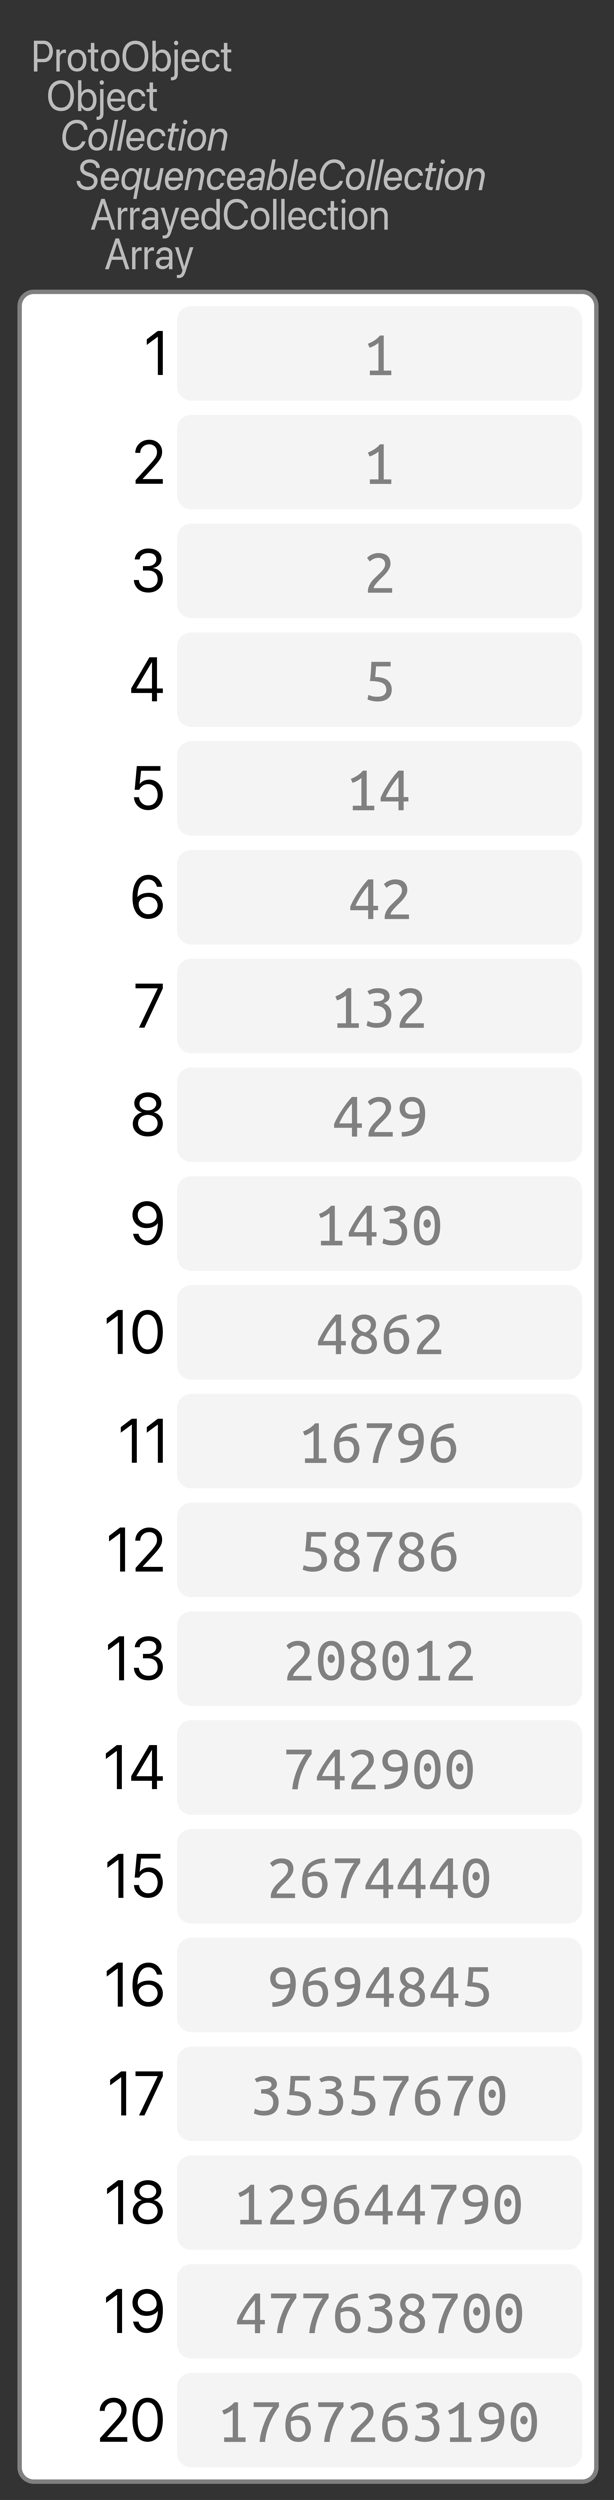 <?xml version="1.0" encoding="UTF-8"?>
<svg xmlns="http://www.w3.org/2000/svg" xmlns:xlink="http://www.w3.org/1999/xlink" width="139.55pt" height="567.852pt" viewBox="0 0 139.55 567.852" version="1.1">
<rect x="0" y="0" width="139.55" height="567.852" fill="#333333" stroke="none"/>
<defs>
<g>
<symbol overflow="visible" id="glyph0-0">
<path style="stroke:none;" d="M 0.656 2.172 L 8.844 2.172 L 8.844 0.969 L 0.656 0.969 Z M 0.656 0.234 L 8.844 0.234 L 8.844 -1 L 0.656 -1 Z M 0.656 -1.75 L 8.844 -1.75 L 8.844 -2.953 L 0.656 -2.953 Z M 0.656 -3.703 L 8.844 -3.703 L 8.844 -4.969 L 0.656 -4.969 Z M 0.656 -5.719 L 8.844 -5.719 L 8.844 -6.922 L 0.656 -6.922 Z M 0.656 -7.641 L 8.844 -7.641 L 8.844 -8.844 L 0.656 -8.844 Z M 0.656 -7.641 "/>
</symbol>
<symbol overflow="visible" id="glyph0-1">
<path style="stroke:none;" d="M 1.016 -2.125 L 2.891 -2.125 C 3.297 -2.125 3.648 -2.223 3.953 -2.422 C 4.266 -2.629 4.504 -2.914 4.672 -3.281 C 4.848 -3.656 4.938 -4.082 4.938 -4.562 L 4.938 -4.578 C 4.938 -5.055 4.848 -5.477 4.672 -5.844 C 4.504 -6.207 4.266 -6.488 3.953 -6.688 C 3.648 -6.895 3.297 -7 2.891 -7 L 1.016 -7 L 1.016 -6.25 L 2.688 -6.25 C 3.145 -6.25 3.5 -6.098 3.75 -5.797 C 4 -5.492 4.125 -5.082 4.125 -4.562 L 4.125 -4.547 C 4.125 -4.035 4 -3.629 3.75 -3.328 C 3.5 -3.023 3.145 -2.875 2.688 -2.875 L 1.016 -2.875 Z M 0.625 0 L 1.422 0 L 1.422 -7 L 0.625 -7 Z M 0.625 0 "/>
</symbol>
<symbol overflow="visible" id="glyph0-2">
<path style="stroke:none;" d="M 0.5 0 L 1.266 0 L 1.266 -3.031 C 1.266 -3.281 1.305 -3.492 1.391 -3.672 C 1.473 -3.848 1.586 -3.984 1.734 -4.078 C 1.879 -4.172 2.051 -4.219 2.25 -4.219 C 2.344 -4.219 2.426 -4.211 2.5 -4.203 C 2.582 -4.191 2.641 -4.18 2.672 -4.172 L 2.672 -4.969 C 2.641 -4.977 2.594 -4.984 2.531 -4.984 C 2.477 -4.992 2.422 -5 2.359 -5 C 2.098 -5 1.875 -4.914 1.688 -4.75 C 1.5 -4.582 1.363 -4.359 1.281 -4.078 L 1.266 -4.078 L 1.266 -5 L 0.5 -5 Z M 0.5 0 "/>
</symbol>
<symbol overflow="visible" id="glyph0-3">
<path style="stroke:none;" d="M 2.406 0 C 2.832 0 3.203 -0.098 3.516 -0.297 C 3.836 -0.504 4.086 -0.797 4.266 -1.172 C 4.441 -1.547 4.531 -1.988 4.531 -2.5 L 4.531 -2.516 C 4.531 -3.023 4.441 -3.469 4.266 -3.844 C 4.086 -4.219 3.836 -4.504 3.516 -4.703 C 3.203 -4.898 2.832 -5 2.406 -5 C 1.977 -5 1.602 -4.898 1.281 -4.703 C 0.969 -4.504 0.723 -4.219 0.547 -3.844 C 0.367 -3.469 0.281 -3.023 0.281 -2.516 L 0.281 -2.5 C 0.281 -1.988 0.367 -1.547 0.547 -1.172 C 0.723 -0.797 0.969 -0.504 1.281 -0.297 C 1.602 -0.098 1.977 0 2.406 0 Z M 2.406 -0.719 C 2.133 -0.719 1.895 -0.785 1.688 -0.922 C 1.488 -1.066 1.332 -1.27 1.219 -1.531 C 1.113 -1.801 1.062 -2.125 1.062 -2.5 L 1.062 -2.516 C 1.062 -2.891 1.113 -3.207 1.219 -3.469 C 1.332 -3.727 1.488 -3.926 1.688 -4.062 C 1.895 -4.207 2.133 -4.281 2.406 -4.281 C 2.676 -4.281 2.91 -4.207 3.109 -4.062 C 3.316 -3.926 3.473 -3.727 3.578 -3.469 C 3.691 -3.207 3.75 -2.891 3.75 -2.516 L 3.75 -2.5 C 3.75 -2.125 3.691 -1.801 3.578 -1.531 C 3.473 -1.27 3.316 -1.066 3.109 -0.922 C 2.91 -0.785 2.676 -0.719 2.406 -0.719 Z M 2.406 -0.719 "/>
</symbol>
<symbol overflow="visible" id="glyph0-4">
<path style="stroke:none;" d="M 2 0 C 2.07 0 2.145 0 2.219 0 C 2.301 -0.008 2.363 -0.02 2.406 -0.031 L 2.406 -0.688 C 2.375 -0.688 2.336 -0.68 2.297 -0.672 C 2.254 -0.672 2.207 -0.672 2.156 -0.672 C 1.945 -0.672 1.789 -0.719 1.688 -0.812 C 1.582 -0.906 1.531 -1.082 1.531 -1.344 L 1.531 -4.328 L 2.406 -4.328 L 2.406 -5 L 1.531 -5 L 1.531 -6.5 L 0.734 -6.5 L 0.734 -5 L 0.062 -5 L 0.062 -4.328 L 0.734 -4.328 L 0.734 -1.344 C 0.734 -0.875 0.836 -0.531 1.047 -0.312 C 1.254 -0.102 1.57 0 2 0 Z M 2 0 "/>
</symbol>
<symbol overflow="visible" id="glyph0-5">
<path style="stroke:none;" d="M 3.312 0 C 3.914 0 4.438 -0.141 4.875 -0.422 C 5.32 -0.711 5.66 -1.117 5.891 -1.641 C 6.129 -2.16 6.25 -2.781 6.25 -3.5 C 6.25 -4.227 6.129 -4.848 5.891 -5.359 C 5.66 -5.879 5.32 -6.281 4.875 -6.562 C 4.438 -6.852 3.914 -7 3.312 -7 C 2.719 -7 2.195 -6.852 1.75 -6.562 C 1.312 -6.281 0.973 -5.879 0.734 -5.359 C 0.492 -4.848 0.375 -4.227 0.375 -3.5 C 0.375 -2.781 0.492 -2.16 0.734 -1.641 C 0.973 -1.117 1.312 -0.711 1.75 -0.422 C 2.188 -0.141 2.707 0 3.312 0 Z M 3.312 -0.781 C 2.875 -0.781 2.492 -0.891 2.172 -1.109 C 1.859 -1.336 1.613 -1.648 1.438 -2.047 C 1.27 -2.453 1.188 -2.938 1.188 -3.5 C 1.188 -4.062 1.27 -4.539 1.438 -4.938 C 1.613 -5.344 1.863 -5.656 2.188 -5.875 C 2.508 -6.102 2.883 -6.219 3.312 -6.219 C 3.75 -6.219 4.125 -6.102 4.438 -5.875 C 4.758 -5.656 5.004 -5.344 5.172 -4.938 C 5.348 -4.539 5.438 -4.062 5.438 -3.5 C 5.438 -2.945 5.348 -2.469 5.172 -2.062 C 5.004 -1.656 4.766 -1.336 4.453 -1.109 C 4.141 -0.891 3.758 -0.781 3.312 -0.781 Z M 3.312 -0.781 "/>
</symbol>
<symbol overflow="visible" id="glyph0-6">
<path style="stroke:none;" d="M 2.781 0 C 3.176 0 3.52 -0.098 3.812 -0.297 C 4.102 -0.504 4.332 -0.797 4.5 -1.172 C 4.664 -1.555 4.75 -2 4.75 -2.5 C 4.75 -3.008 4.664 -3.453 4.5 -3.828 C 4.332 -4.203 4.102 -4.488 3.812 -4.688 C 3.52 -4.895 3.18 -5 2.797 -5 C 2.586 -5 2.383 -4.961 2.188 -4.891 C 2 -4.816 1.832 -4.711 1.688 -4.578 C 1.539 -4.441 1.422 -4.281 1.328 -4.094 L 1.312 -4.094 L 1.312 -7 L 0.547 -7 L 0.547 0 L 1.312 0 L 1.312 -0.906 L 1.328 -0.906 C 1.422 -0.719 1.539 -0.555 1.688 -0.422 C 1.832 -0.285 1.992 -0.18 2.172 -0.109 C 2.359 -0.035 2.562 0 2.781 0 Z M 2.641 -0.719 C 2.379 -0.719 2.145 -0.789 1.938 -0.938 C 1.738 -1.082 1.582 -1.289 1.469 -1.562 C 1.363 -1.832 1.312 -2.145 1.312 -2.5 C 1.312 -2.852 1.367 -3.164 1.484 -3.438 C 1.598 -3.707 1.754 -3.914 1.953 -4.062 C 2.148 -4.207 2.379 -4.281 2.641 -4.281 C 2.91 -4.281 3.145 -4.207 3.344 -4.062 C 3.539 -3.914 3.691 -3.707 3.797 -3.438 C 3.898 -3.176 3.953 -2.863 3.953 -2.5 C 3.953 -2.133 3.898 -1.816 3.797 -1.547 C 3.691 -1.285 3.539 -1.082 3.344 -0.938 C 3.145 -0.789 2.91 -0.719 2.641 -0.719 Z M 2.641 -0.719 "/>
</symbol>
<symbol overflow="visible" id="glyph0-7">
<path style="stroke:none;" d="M -0.109 2 C 0.379 2 0.738 1.875 0.969 1.625 C 1.195 1.375 1.312 0.984 1.312 0.453 L 1.312 -5 L 0.547 -5 L 0.547 0.516 C 0.547 0.805 0.492 1.004 0.391 1.109 C 0.285 1.223 0.109 1.281 -0.141 1.281 C -0.16 1.281 -0.18 1.281 -0.203 1.281 C -0.223 1.281 -0.242 1.281 -0.266 1.281 L -0.266 2 C -0.234 2 -0.207 2 -0.188 2 C -0.164 2 -0.141 2 -0.109 2 Z M 0.922 -5.969 C 1.055 -5.969 1.172 -6.02 1.266 -6.125 C 1.359 -6.227 1.406 -6.348 1.406 -6.484 C 1.406 -6.629 1.359 -6.75 1.266 -6.844 C 1.172 -6.945 1.055 -7 0.922 -7 C 0.785 -7 0.672 -6.945 0.578 -6.844 C 0.484 -6.75 0.438 -6.629 0.438 -6.484 C 0.438 -6.348 0.484 -6.227 0.578 -6.125 C 0.672 -6.02 0.785 -5.969 0.922 -5.969 Z M 0.922 -5.969 "/>
</symbol>
<symbol overflow="visible" id="glyph0-8">
<path style="stroke:none;" d="M 2.391 0 C 2.641 0 2.875 -0.035 3.094 -0.109 C 3.312 -0.18 3.504 -0.281 3.672 -0.406 C 3.836 -0.539 3.973 -0.691 4.078 -0.859 C 4.191 -1.035 4.266 -1.223 4.297 -1.422 L 4.312 -1.422 L 3.547 -1.422 L 3.547 -1.375 C 3.492 -1.258 3.414 -1.148 3.312 -1.047 C 3.207 -0.953 3.078 -0.875 2.922 -0.812 C 2.773 -0.75 2.602 -0.719 2.406 -0.719 C 2.133 -0.719 1.895 -0.781 1.688 -0.906 C 1.488 -1.039 1.332 -1.227 1.219 -1.469 C 1.102 -1.707 1.047 -1.992 1.047 -2.328 L 1.047 -2.641 C 1.047 -2.992 1.102 -3.289 1.219 -3.531 C 1.332 -3.781 1.484 -3.969 1.672 -4.094 C 1.867 -4.219 2.094 -4.281 2.344 -4.281 C 2.582 -4.281 2.797 -4.211 2.984 -4.078 C 3.18 -3.953 3.332 -3.766 3.438 -3.516 C 3.539 -3.266 3.594 -2.941 3.594 -2.547 L 3.594 -2.234 L 3.984 -2.812 L 0.656 -2.812 L 0.656 -2.188 L 4.375 -2.188 L 4.375 -2.484 C 4.375 -2.984 4.289 -3.422 4.125 -3.797 C 3.957 -4.18 3.723 -4.477 3.422 -4.688 C 3.117 -4.895 2.758 -5 2.344 -5 C 1.926 -5 1.562 -4.895 1.25 -4.688 C 0.938 -4.477 0.695 -4.18 0.531 -3.797 C 0.363 -3.422 0.281 -2.984 0.281 -2.484 C 0.281 -1.984 0.363 -1.547 0.531 -1.172 C 0.695 -0.797 0.938 -0.504 1.25 -0.297 C 1.57 -0.098 1.953 0 2.391 0 Z M 2.391 0 "/>
</symbol>
<symbol overflow="visible" id="glyph0-9">
<path style="stroke:none;" d="M 2.406 0 C 2.75 0 3.055 -0.07 3.328 -0.219 C 3.609 -0.363 3.832 -0.555 4 -0.797 C 4.176 -1.047 4.285 -1.328 4.328 -1.641 L 3.578 -1.641 L 3.562 -1.609 C 3.5 -1.336 3.367 -1.117 3.172 -0.953 C 2.973 -0.797 2.719 -0.719 2.406 -0.719 C 2.145 -0.719 1.91 -0.785 1.703 -0.922 C 1.504 -1.066 1.348 -1.27 1.234 -1.531 C 1.117 -1.801 1.062 -2.125 1.062 -2.5 C 1.062 -2.863 1.113 -3.176 1.219 -3.438 C 1.332 -3.707 1.488 -3.914 1.688 -4.062 C 1.895 -4.207 2.129 -4.281 2.391 -4.281 C 2.734 -4.281 3 -4.188 3.188 -4 C 3.383 -3.812 3.508 -3.594 3.562 -3.344 L 4.328 -3.344 L 4.312 -3.375 C 4.281 -3.645 4.188 -3.906 4.031 -4.156 C 3.875 -4.414 3.656 -4.617 3.375 -4.766 C 3.102 -4.922 2.773 -5 2.391 -5 C 1.973 -5 1.602 -4.895 1.281 -4.688 C 0.969 -4.488 0.723 -4.203 0.547 -3.828 C 0.367 -3.453 0.281 -3.016 0.281 -2.516 L 0.281 -2.5 C 0.281 -2 0.363 -1.555 0.531 -1.172 C 0.707 -0.797 0.953 -0.504 1.266 -0.297 C 1.586 -0.098 1.969 0 2.406 0 Z M 2.406 0 "/>
</symbol>
<symbol overflow="visible" id="glyph0-10">
<path style="stroke:none;" d="M 0.109 0 L 0.953 0 L 2.875 -5.984 L 3.078 -5.984 L 3.078 -7 L 2.484 -7 Z M 1.203 -2.141 L 4.562 -2.141 L 4.297 -2.859 L 1.469 -2.859 Z M 4.812 0 L 5.641 0 L 3.281 -7 L 2.891 -7 L 2.891 -5.984 Z M 4.812 0 "/>
</symbol>
<symbol overflow="visible" id="glyph0-11">
<path style="stroke:none;" d="M 1.844 0 C 2.051 0 2.242 -0.035 2.422 -0.109 C 2.609 -0.18 2.773 -0.285 2.922 -0.422 C 3.078 -0.555 3.195 -0.711 3.281 -0.891 L 3.297 -0.891 L 3.297 0 L 4.078 0 L 4.078 -3.391 C 4.078 -3.723 4.004 -4.008 3.859 -4.25 C 3.711 -4.488 3.504 -4.672 3.234 -4.797 C 2.973 -4.93 2.66 -5 2.297 -5 C 1.941 -5 1.629 -4.93 1.359 -4.797 C 1.098 -4.66 0.895 -4.477 0.75 -4.25 C 0.602 -4.02 0.516 -3.766 0.484 -3.484 L 1.234 -3.484 L 1.234 -3.516 C 1.285 -3.734 1.398 -3.914 1.578 -4.062 C 1.754 -4.207 1.992 -4.281 2.297 -4.281 C 2.617 -4.281 2.863 -4.195 3.031 -4.031 C 3.207 -3.863 3.297 -3.633 3.297 -3.344 L 3.297 -1.922 C 3.297 -1.703 3.238 -1.492 3.125 -1.297 C 3.008 -1.109 2.852 -0.961 2.656 -0.859 C 2.469 -0.766 2.254 -0.719 2.016 -0.719 C 1.742 -0.719 1.523 -0.781 1.359 -0.906 C 1.191 -1.039 1.109 -1.223 1.109 -1.453 C 1.109 -1.672 1.191 -1.848 1.359 -1.984 C 1.523 -2.117 1.766 -2.188 2.078 -2.188 L 3.688 -2.188 L 3.688 -2.812 L 1.984 -2.812 C 1.629 -2.812 1.328 -2.754 1.078 -2.641 C 0.828 -2.523 0.633 -2.363 0.5 -2.156 C 0.375 -1.957 0.312 -1.719 0.312 -1.438 C 0.312 -1.145 0.375 -0.891 0.5 -0.672 C 0.633 -0.461 0.816 -0.297 1.047 -0.172 C 1.273 -0.055 1.539 0 1.844 0 Z M 1.844 0 "/>
</symbol>
<symbol overflow="visible" id="glyph0-12">
<path style="stroke:none;" d="M 0.938 2 C 1.219 2 1.453 1.945 1.641 1.844 C 1.836 1.75 2.004 1.594 2.141 1.375 C 2.273 1.164 2.395 0.895 2.5 0.562 L 4.297 -5 L 3.484 -5 L 2.156 -0.422 L 2.328 -0.625 L 2.094 -0.625 L 2.25 -0.422 L 0.922 -5 L 0.109 -5 L 1.812 0.266 L 1.719 0.562 C 1.625 0.875 1.504 1.078 1.359 1.172 C 1.211 1.266 1.02 1.312 0.781 1.312 C 0.727 1.312 0.68 1.305 0.641 1.297 C 0.598 1.297 0.562 1.289 0.531 1.281 L 0.531 1.969 C 0.582 1.977 0.645 1.984 0.719 1.984 C 0.789 1.992 0.863 2 0.938 2 Z M 0.938 2 "/>
</symbol>
<symbol overflow="visible" id="glyph0-13">
<path style="stroke:none;" d="M 2.234 0 C 2.453 0 2.648 -0.035 2.828 -0.109 C 3.016 -0.18 3.18 -0.285 3.328 -0.422 C 3.473 -0.555 3.594 -0.719 3.688 -0.906 L 3.703 -0.906 L 3.703 0 L 4.484 0 L 4.484 -7 L 3.703 -7 L 3.703 -4.094 L 3.688 -4.094 C 3.594 -4.281 3.473 -4.441 3.328 -4.578 C 3.18 -4.711 3.016 -4.816 2.828 -4.891 C 2.641 -4.961 2.438 -5 2.219 -5 C 1.832 -5 1.492 -4.895 1.203 -4.688 C 0.91 -4.488 0.68 -4.203 0.516 -3.828 C 0.359 -3.453 0.281 -3.008 0.281 -2.5 C 0.281 -2 0.359 -1.555 0.516 -1.172 C 0.68 -0.797 0.91 -0.504 1.203 -0.297 C 1.492 -0.098 1.836 0 2.234 0 Z M 2.375 -0.719 C 2.102 -0.719 1.867 -0.789 1.672 -0.938 C 1.473 -1.082 1.32 -1.285 1.219 -1.547 C 1.113 -1.816 1.062 -2.133 1.062 -2.5 C 1.062 -2.863 1.113 -3.176 1.219 -3.438 C 1.32 -3.707 1.473 -3.914 1.672 -4.062 C 1.867 -4.207 2.102 -4.281 2.375 -4.281 C 2.633 -4.281 2.863 -4.207 3.062 -4.062 C 3.27 -3.914 3.43 -3.707 3.547 -3.438 C 3.66 -3.164 3.719 -2.852 3.719 -2.5 C 3.719 -2.145 3.66 -1.832 3.547 -1.562 C 3.43 -1.289 3.27 -1.082 3.062 -0.938 C 2.863 -0.789 2.633 -0.719 2.375 -0.719 Z M 2.375 -0.719 "/>
</symbol>
<symbol overflow="visible" id="glyph0-14">
<path style="stroke:none;" d="M 3.281 0 C 3.727 0 4.133 -0.086 4.5 -0.266 C 4.863 -0.441 5.164 -0.691 5.406 -1.016 C 5.645 -1.348 5.805 -1.727 5.891 -2.156 L 5.906 -2.156 L 5.094 -2.156 L 5.078 -2.109 C 4.984 -1.828 4.852 -1.586 4.688 -1.391 C 4.52 -1.191 4.316 -1.039 4.078 -0.938 C 3.848 -0.832 3.582 -0.781 3.281 -0.781 C 2.863 -0.781 2.492 -0.891 2.172 -1.109 C 1.859 -1.336 1.613 -1.656 1.438 -2.062 C 1.27 -2.469 1.188 -2.945 1.188 -3.5 C 1.188 -4.062 1.27 -4.539 1.438 -4.938 C 1.613 -5.344 1.859 -5.656 2.172 -5.875 C 2.492 -6.102 2.863 -6.219 3.281 -6.219 C 3.582 -6.219 3.852 -6.164 4.094 -6.062 C 4.332 -5.957 4.531 -5.805 4.688 -5.609 C 4.852 -5.422 4.977 -5.188 5.062 -4.906 L 5.094 -4.812 L 5.906 -4.812 L 5.891 -4.859 C 5.805 -5.285 5.645 -5.66 5.406 -5.984 C 5.164 -6.305 4.863 -6.555 4.5 -6.734 C 4.133 -6.91 3.727 -7 3.281 -7 C 2.688 -7 2.172 -6.852 1.734 -6.562 C 1.305 -6.281 0.973 -5.879 0.734 -5.359 C 0.492 -4.836 0.375 -4.219 0.375 -3.5 C 0.375 -2.789 0.492 -2.172 0.734 -1.641 C 0.973 -1.117 1.312 -0.711 1.75 -0.422 C 2.188 -0.141 2.695 0 3.281 0 Z M 3.281 0 "/>
</symbol>
<symbol overflow="visible" id="glyph0-15">
<path style="stroke:none;" d="M 0.547 0 L 1.312 0 L 1.312 -7 L 0.547 -7 Z M 0.547 0 "/>
</symbol>
<symbol overflow="visible" id="glyph0-16">
<path style="stroke:none;" d="M 0.547 0 L 1.312 0 L 1.312 -5 L 0.547 -5 Z M 0.938 -5.969 C 1.07 -5.969 1.188 -6.02 1.281 -6.125 C 1.375 -6.227 1.422 -6.348 1.422 -6.484 C 1.422 -6.629 1.375 -6.75 1.281 -6.844 C 1.188 -6.945 1.07 -7 0.938 -7 C 0.801 -7 0.688 -6.945 0.594 -6.844 C 0.5 -6.75 0.453 -6.629 0.453 -6.484 C 0.453 -6.348 0.5 -6.227 0.594 -6.125 C 0.688 -6.02 0.801 -5.969 0.938 -5.969 Z M 0.938 -5.969 "/>
</symbol>
<symbol overflow="visible" id="glyph0-17">
<path style="stroke:none;" d="M 0.5 0 L 1.266 0 L 1.266 -2.891 C 1.266 -3.172 1.312 -3.414 1.406 -3.625 C 1.508 -3.832 1.648 -3.992 1.828 -4.109 C 2.016 -4.223 2.227 -4.281 2.469 -4.281 C 2.82 -4.281 3.086 -4.172 3.266 -3.953 C 3.441 -3.742 3.531 -3.441 3.531 -3.047 L 3.531 0 L 4.297 0 L 4.297 -3.188 C 4.297 -3.75 4.156 -4.191 3.875 -4.516 C 3.594 -4.836 3.203 -5 2.703 -5 C 2.359 -5 2.066 -4.926 1.828 -4.781 C 1.586 -4.645 1.406 -4.457 1.281 -4.219 L 1.266 -4.219 L 1.266 -5 L 0.5 -5 Z M 0.5 0 "/>
</symbol>
<symbol overflow="visible" id="glyph1-0">
<path style="stroke:none;" d="M -0.516 2.172 L 7.656 2.172 L 7.938 0.906 L -0.25 0.906 Z M -0.109 0.234 L 8.062 0.234 L 8.328 -1.031 L 0.156 -1.031 Z M 0.297 -1.703 L 8.469 -1.703 L 8.734 -2.953 L 0.562 -2.953 Z M 0.703 -3.641 L 8.875 -3.641 L 9.141 -4.984 L 0.969 -4.984 Z M 1.109 -5.672 L 9.281 -5.672 L 9.547 -6.938 L 1.375 -6.938 Z M 1.516 -7.594 L 9.688 -7.594 L 9.953 -8.844 L 1.781 -8.844 Z M 1.516 -7.594 "/>
</symbol>
<symbol overflow="visible" id="glyph1-1">
<path style="stroke:none;" d="M 5.484 -4.719 L 6.297 -4.719 C 6.297 -4.738 6.297 -4.754 6.297 -4.766 C 6.297 -4.785 6.297 -4.816 6.297 -4.859 C 6.266 -5.285 6.141 -5.66 5.922 -5.984 C 5.711 -6.305 5.426 -6.555 5.062 -6.734 C 4.707 -6.91 4.301 -7 3.844 -7 C 3.363 -7 2.922 -6.895 2.516 -6.688 C 2.117 -6.488 1.773 -6.203 1.484 -5.828 C 1.191 -5.461 0.961 -5.035 0.797 -4.547 C 0.641 -4.055 0.562 -3.52 0.562 -2.938 C 0.562 -2.344 0.664 -1.828 0.875 -1.391 C 1.094 -0.953 1.398 -0.609 1.797 -0.359 C 2.191 -0.117 2.656 0 3.188 0 C 3.613 0 4.004 -0.082 4.359 -0.25 C 4.723 -0.426 5.031 -0.672 5.281 -0.984 C 5.539 -1.297 5.727 -1.664 5.844 -2.094 L 5.047 -2.094 C 4.941 -1.82 4.797 -1.586 4.609 -1.391 C 4.43 -1.191 4.223 -1.039 3.984 -0.938 C 3.742 -0.832 3.477 -0.781 3.188 -0.781 C 2.82 -0.781 2.5 -0.867 2.219 -1.047 C 1.945 -1.223 1.738 -1.473 1.594 -1.797 C 1.445 -2.117 1.375 -2.508 1.375 -2.969 C 1.375 -3.445 1.43 -3.879 1.547 -4.266 C 1.672 -4.66 1.844 -5.004 2.062 -5.297 C 2.281 -5.586 2.535 -5.812 2.828 -5.969 C 3.129 -6.133 3.461 -6.219 3.828 -6.219 C 4.129 -6.219 4.395 -6.16 4.625 -6.047 C 4.863 -5.941 5.055 -5.781 5.203 -5.562 C 5.359 -5.352 5.453 -5.102 5.484 -4.812 C 5.484 -4.789 5.484 -4.77 5.484 -4.75 C 5.484 -4.727 5.484 -4.719 5.484 -4.719 Z M 5.484 -4.719 "/>
</symbol>
<symbol overflow="visible" id="glyph1-2">
<path style="stroke:none;" d="M 2.203 -0.719 C 1.859 -0.719 1.582 -0.848 1.375 -1.109 C 1.164 -1.367 1.062 -1.711 1.062 -2.141 C 1.062 -2.547 1.129 -2.91 1.266 -3.234 C 1.398 -3.555 1.586 -3.805 1.828 -3.984 C 2.066 -4.172 2.336 -4.266 2.641 -4.266 C 2.984 -4.266 3.258 -4.133 3.469 -3.875 C 3.676 -3.613 3.781 -3.27 3.781 -2.844 C 3.781 -2.438 3.711 -2.07 3.578 -1.75 C 3.441 -1.426 3.254 -1.172 3.016 -0.984 C 2.785 -0.805 2.516 -0.719 2.203 -0.719 Z M 2.641 -5 C 2.305 -5 1.992 -4.922 1.703 -4.766 C 1.422 -4.617 1.172 -4.414 0.953 -4.156 C 0.742 -3.895 0.578 -3.586 0.453 -3.234 C 0.336 -2.891 0.281 -2.52 0.281 -2.125 C 0.281 -1.695 0.359 -1.32 0.516 -1 C 0.672 -0.676 0.895 -0.426 1.188 -0.25 C 1.477 -0.082 1.816 0 2.203 0 C 2.547 0 2.859 -0.07 3.141 -0.219 C 3.43 -0.363 3.68 -0.566 3.891 -0.828 C 4.098 -1.086 4.258 -1.391 4.375 -1.734 C 4.5 -2.086 4.562 -2.469 4.562 -2.875 C 4.562 -3.289 4.484 -3.66 4.328 -3.984 C 4.172 -4.305 3.945 -4.555 3.656 -4.734 C 3.363 -4.91 3.023 -5 2.641 -5 Z M 2.641 -5 "/>
</symbol>
<symbol overflow="visible" id="glyph1-3">
<path style="stroke:none;" d="M 0.062 0 L 0.844 0 L 2.188 -7 L 1.422 -7 Z M 0.062 0 "/>
</symbol>
<symbol overflow="visible" id="glyph1-4">
<path style="stroke:none;" d="M 1.156 -2.844 C 1.219 -3.102 1.312 -3.344 1.438 -3.562 C 1.57 -3.781 1.727 -3.953 1.906 -4.078 C 2.094 -4.211 2.305 -4.281 2.547 -4.281 C 2.805 -4.281 3.016 -4.211 3.172 -4.078 C 3.328 -3.953 3.441 -3.785 3.516 -3.578 C 3.598 -3.379 3.641 -3.164 3.641 -2.938 C 3.641 -2.914 3.641 -2.895 3.641 -2.875 C 3.641 -2.852 3.633 -2.844 3.625 -2.844 Z M 2.172 0 C 2.504 0 2.805 -0.062 3.078 -0.188 C 3.359 -0.32 3.594 -0.504 3.781 -0.734 C 3.977 -0.973 4.117 -1.234 4.203 -1.516 L 3.453 -1.516 C 3.348 -1.273 3.188 -1.082 2.969 -0.938 C 2.75 -0.789 2.488 -0.719 2.188 -0.719 C 1.957 -0.719 1.758 -0.77 1.594 -0.875 C 1.426 -0.988 1.297 -1.145 1.203 -1.344 C 1.109 -1.539 1.062 -1.773 1.062 -2.047 C 1.062 -2.066 1.062 -2.086 1.062 -2.109 C 1.062 -2.141 1.062 -2.156 1.062 -2.156 L 4.375 -2.156 C 4.395 -2.258 4.406 -2.367 4.406 -2.484 C 4.414 -2.609 4.422 -2.727 4.422 -2.844 C 4.422 -3.281 4.344 -3.66 4.188 -3.984 C 4.039 -4.305 3.828 -4.555 3.547 -4.734 C 3.273 -4.91 2.945 -5 2.562 -5 C 2.227 -5 1.922 -4.926 1.641 -4.781 C 1.359 -4.633 1.113 -4.426 0.906 -4.156 C 0.707 -3.883 0.551 -3.578 0.438 -3.234 C 0.332 -2.891 0.281 -2.516 0.281 -2.109 C 0.281 -1.703 0.348 -1.336 0.484 -1.016 C 0.629 -0.703 0.844 -0.453 1.125 -0.266 C 1.406 -0.086 1.754 0 2.172 0 Z M 2.172 0 "/>
</symbol>
<symbol overflow="visible" id="glyph1-5">
<path style="stroke:none;" d="M 2.641 -5 C 2.18 -5 1.77 -4.867 1.406 -4.609 C 1.051 -4.359 0.773 -4.016 0.578 -3.578 C 0.379 -3.141 0.281 -2.648 0.281 -2.109 C 0.281 -1.703 0.348 -1.336 0.484 -1.016 C 0.629 -0.691 0.844 -0.441 1.125 -0.266 C 1.406 -0.086 1.754 0 2.172 0 C 2.492 0 2.789 -0.066 3.062 -0.203 C 3.344 -0.348 3.582 -0.539 3.781 -0.781 C 3.977 -1.031 4.113 -1.312 4.188 -1.625 L 3.422 -1.625 C 3.328 -1.344 3.172 -1.117 2.953 -0.953 C 2.742 -0.797 2.488 -0.719 2.188 -0.719 C 1.957 -0.719 1.758 -0.773 1.594 -0.891 C 1.426 -1.004 1.297 -1.164 1.203 -1.375 C 1.109 -1.594 1.062 -1.848 1.062 -2.141 C 1.062 -2.453 1.098 -2.738 1.172 -3 C 1.254 -3.258 1.363 -3.484 1.5 -3.672 C 1.645 -3.859 1.812 -4.004 2 -4.109 C 2.188 -4.211 2.395 -4.266 2.625 -4.266 C 2.969 -4.266 3.234 -4.164 3.422 -3.969 C 3.609 -3.781 3.707 -3.551 3.719 -3.281 L 4.469 -3.281 C 4.469 -3.289 4.469 -3.297 4.469 -3.297 C 4.469 -3.297 4.469 -3.301 4.469 -3.312 C 4.469 -3.594 4.398 -3.863 4.266 -4.125 C 4.129 -4.383 3.926 -4.594 3.656 -4.75 C 3.383 -4.914 3.047 -5 2.641 -5 Z M 2.641 -5 "/>
</symbol>
<symbol overflow="visible" id="glyph1-6">
<path style="stroke:none;" d="M 1.609 0 C 1.691 0 1.77 0 1.844 0 C 1.926 -0.008 2.004 -0.023 2.078 -0.047 L 2.219 -0.719 C 2.188 -0.719 2.156 -0.711 2.125 -0.703 C 2.094 -0.703 2.055 -0.703 2.016 -0.703 C 1.984 -0.703 1.941 -0.703 1.891 -0.703 C 1.711 -0.703 1.566 -0.742 1.453 -0.828 C 1.348 -0.91 1.297 -1.051 1.297 -1.25 C 1.297 -1.312 1.301 -1.379 1.312 -1.453 C 1.32 -1.523 1.336 -1.602 1.359 -1.688 L 1.875 -4.328 L 2.859 -4.328 L 2.984 -5 L 2 -5 L 2.25 -6.219 L 1.469 -6.219 L 1.234 -5 L 0.547 -5 L 0.422 -4.328 L 1.109 -4.328 L 0.531 -1.438 C 0.52 -1.363 0.508 -1.289 0.5 -1.219 C 0.488 -1.145 0.484 -1.078 0.484 -1.016 C 0.484 -0.672 0.594 -0.414 0.812 -0.25 C 1.031 -0.082 1.297 0 1.609 0 Z M 1.609 0 "/>
</symbol>
<symbol overflow="visible" id="glyph1-7">
<path style="stroke:none;" d="M 0.062 0 L 0.844 0 L 1.812 -5 L 1.031 -5 Z M 1.703 -5.969 C 1.836 -5.969 1.953 -6.016 2.047 -6.109 C 2.141 -6.211 2.188 -6.336 2.188 -6.484 C 2.188 -6.629 2.141 -6.75 2.047 -6.844 C 1.953 -6.945 1.836 -7 1.703 -7 C 1.578 -7 1.461 -6.945 1.359 -6.844 C 1.266 -6.75 1.219 -6.629 1.219 -6.484 C 1.219 -6.336 1.266 -6.211 1.359 -6.109 C 1.461 -6.016 1.578 -5.969 1.703 -5.969 Z M 1.703 -5.969 "/>
</symbol>
<symbol overflow="visible" id="glyph1-8">
<path style="stroke:none;" d="M 0 0 L 0.781 0 L 1.375 -2.938 C 1.426 -3.207 1.516 -3.441 1.641 -3.641 C 1.773 -3.848 1.938 -4.004 2.125 -4.109 C 2.32 -4.211 2.531 -4.266 2.75 -4.266 C 3.039 -4.266 3.273 -4.18 3.453 -4.016 C 3.629 -3.848 3.719 -3.613 3.719 -3.312 C 3.719 -3.25 3.711 -3.172 3.703 -3.078 C 3.703 -2.992 3.691 -2.906 3.672 -2.812 L 3.109 0 L 3.875 0 L 4.469 -2.953 C 4.488 -3.055 4.504 -3.16 4.516 -3.266 C 4.523 -3.367 4.531 -3.461 4.531 -3.547 C 4.531 -3.828 4.461 -4.078 4.328 -4.297 C 4.203 -4.516 4.031 -4.688 3.812 -4.812 C 3.594 -4.938 3.348 -5 3.078 -5 C 2.742 -5 2.445 -4.922 2.188 -4.766 C 1.938 -4.609 1.734 -4.398 1.578 -4.141 L 1.562 -4.141 L 1.719 -5 L 0.984 -5 Z M 0 0 "/>
</symbol>
<symbol overflow="visible" id="glyph1-9">
<path style="stroke:none;" d="M 0.219 -2.109 C 0.227 -1.672 0.348 -1.289 0.578 -0.969 C 0.805 -0.656 1.102 -0.414 1.469 -0.25 C 1.844 -0.082 2.25 0 2.688 0 C 3.195 0 3.617 -0.098 3.953 -0.297 C 4.297 -0.504 4.551 -0.766 4.719 -1.078 C 4.895 -1.398 4.984 -1.738 4.984 -2.094 C 4.984 -2.52 4.848 -2.879 4.578 -3.172 C 4.316 -3.461 3.922 -3.695 3.391 -3.875 L 2.969 -4.016 C 2.582 -4.141 2.297 -4.285 2.109 -4.453 C 1.93 -4.629 1.844 -4.848 1.844 -5.109 C 1.844 -5.297 1.895 -5.473 2 -5.641 C 2.102 -5.816 2.254 -5.957 2.453 -6.062 C 2.66 -6.176 2.914 -6.234 3.219 -6.234 C 3.52 -6.234 3.773 -6.18 3.984 -6.078 C 4.203 -5.973 4.367 -5.832 4.484 -5.656 C 4.609 -5.477 4.676 -5.273 4.688 -5.047 L 5.484 -5.047 C 5.484 -5.453 5.383 -5.797 5.188 -6.078 C 5 -6.367 4.734 -6.594 4.391 -6.75 C 4.055 -6.914 3.672 -7 3.234 -7 C 2.797 -7 2.41 -6.914 2.078 -6.75 C 1.754 -6.582 1.5 -6.352 1.312 -6.062 C 1.125 -5.77 1.031 -5.438 1.031 -5.062 C 1.031 -4.602 1.16 -4.227 1.422 -3.938 C 1.68 -3.645 2.078 -3.41 2.609 -3.234 L 3.031 -3.094 C 3.426 -2.969 3.711 -2.816 3.891 -2.641 C 4.066 -2.461 4.156 -2.223 4.156 -1.922 C 4.156 -1.672 4.086 -1.461 3.953 -1.297 C 3.828 -1.129 3.656 -1 3.438 -0.906 C 3.219 -0.812 2.973 -0.766 2.703 -0.766 C 2.379 -0.766 2.098 -0.82 1.859 -0.938 C 1.617 -1.051 1.426 -1.207 1.281 -1.406 C 1.133 -1.613 1.047 -1.848 1.016 -2.109 Z M 0.219 -2.109 "/>
</symbol>
<symbol overflow="visible" id="glyph1-10">
<path style="stroke:none;" d="M 2.172 -0.719 C 1.93 -0.719 1.727 -0.773 1.562 -0.891 C 1.395 -1.004 1.266 -1.164 1.172 -1.375 C 1.086 -1.594 1.047 -1.848 1.047 -2.141 C 1.047 -2.473 1.082 -2.77 1.156 -3.031 C 1.238 -3.301 1.348 -3.535 1.484 -3.734 C 1.629 -3.93 1.797 -4.082 1.984 -4.188 C 2.172 -4.301 2.379 -4.359 2.609 -4.359 C 2.961 -4.359 3.242 -4.227 3.453 -3.969 C 3.672 -3.719 3.781 -3.391 3.781 -2.984 C 3.781 -2.648 3.738 -2.344 3.656 -2.062 C 3.582 -1.789 3.473 -1.555 3.328 -1.359 C 3.18 -1.16 3.008 -1.004 2.812 -0.891 C 2.613 -0.773 2.398 -0.719 2.172 -0.719 Z M 3.719 2 L 5.031 -5 L 4.281 -5 L 4.094 -3.984 L 4.062 -3.984 C 4.02 -4.172 3.926 -4.336 3.781 -4.484 C 3.645 -4.641 3.473 -4.766 3.266 -4.859 C 3.055 -4.953 2.832 -5 2.594 -5 C 2.258 -5 1.953 -4.922 1.672 -4.766 C 1.398 -4.617 1.156 -4.41 0.938 -4.141 C 0.727 -3.879 0.566 -3.57 0.453 -3.219 C 0.336 -2.863 0.281 -2.484 0.281 -2.078 C 0.281 -1.66 0.348 -1.289 0.484 -0.969 C 0.629 -0.656 0.828 -0.414 1.078 -0.25 C 1.336 -0.082 1.645 0 2 0 C 2.301 0 2.582 -0.082 2.844 -0.25 C 3.113 -0.426 3.316 -0.645 3.453 -0.906 L 3.484 -0.906 L 2.969 2 Z M 3.719 2 "/>
</symbol>
<symbol overflow="visible" id="glyph1-11">
<path style="stroke:none;" d="M 4.828 -5 L 4.062 -5 L 3.469 -2.047 C 3.414 -1.785 3.32 -1.555 3.188 -1.359 C 3.051 -1.16 2.883 -1.004 2.688 -0.891 C 2.488 -0.773 2.27 -0.719 2.031 -0.719 C 1.719 -0.719 1.484 -0.789 1.328 -0.938 C 1.18 -1.082 1.109 -1.312 1.109 -1.625 C 1.109 -1.676 1.113 -1.758 1.125 -1.875 C 1.133 -1.988 1.148 -2.086 1.172 -2.172 L 1.734 -5 L 0.953 -5 L 0.375 -2.062 C 0.352 -1.957 0.336 -1.836 0.328 -1.703 C 0.316 -1.578 0.312 -1.461 0.312 -1.359 C 0.312 -1.109 0.367 -0.879 0.484 -0.672 C 0.598 -0.461 0.758 -0.297 0.969 -0.172 C 1.188 -0.055 1.441 0 1.734 0 C 1.961 0 2.176 -0.035 2.375 -0.109 C 2.582 -0.191 2.758 -0.289 2.906 -0.406 C 3.062 -0.531 3.176 -0.648 3.25 -0.766 L 3.266 -0.766 L 3.109 0 L 3.844 0 Z M 4.828 -5 "/>
</symbol>
<symbol overflow="visible" id="glyph1-12">
<path style="stroke:none;" d="M 1.75 -0.688 C 1.488 -0.688 1.273 -0.75 1.109 -0.875 C 0.953 -1.008 0.875 -1.188 0.875 -1.406 C 0.875 -1.645 0.969 -1.832 1.156 -1.969 C 1.352 -2.113 1.625 -2.188 1.969 -2.188 L 3.219 -2.188 L 3.109 -1.688 C 3.066 -1.488 2.977 -1.312 2.844 -1.156 C 2.707 -1.008 2.547 -0.895 2.359 -0.812 C 2.172 -0.727 1.969 -0.688 1.75 -0.688 Z M 1.547 0 C 1.734 0 1.91 -0.023 2.078 -0.078 C 2.242 -0.129 2.395 -0.207 2.531 -0.312 C 2.676 -0.414 2.801 -0.535 2.906 -0.672 L 2.922 -0.672 L 2.812 0 L 3.547 0 L 4.172 -3.172 C 4.18 -3.234 4.188 -3.297 4.188 -3.359 C 4.195 -3.43 4.203 -3.508 4.203 -3.594 C 4.203 -3.863 4.133 -4.102 4 -4.312 C 3.863 -4.531 3.676 -4.695 3.438 -4.812 C 3.195 -4.938 2.91 -5 2.578 -5 C 2.223 -5 1.906 -4.93 1.625 -4.797 C 1.352 -4.66 1.129 -4.477 0.953 -4.25 C 0.785 -4.02 0.676 -3.754 0.625 -3.453 L 1.438 -3.453 C 1.469 -3.617 1.523 -3.758 1.609 -3.875 C 1.703 -3.988 1.82 -4.082 1.969 -4.156 C 2.125 -4.227 2.305 -4.266 2.516 -4.266 C 2.816 -4.266 3.047 -4.188 3.203 -4.031 C 3.359 -3.883 3.438 -3.676 3.438 -3.406 C 3.438 -3.363 3.43 -3.32 3.422 -3.281 C 3.422 -3.238 3.422 -3.195 3.422 -3.156 L 3.359 -2.812 L 1.984 -2.812 C 1.391 -2.812 0.926 -2.68 0.594 -2.422 C 0.27 -2.16 0.109 -1.797 0.109 -1.328 C 0.109 -1.066 0.172 -0.836 0.297 -0.641 C 0.422 -0.441 0.594 -0.285 0.812 -0.172 C 1.039 -0.055 1.285 0 1.547 0 Z M 1.547 0 "/>
</symbol>
<symbol overflow="visible" id="glyph1-13">
<path style="stroke:none;" d="M 2.484 0 C 2.836 0 3.156 -0.078 3.438 -0.234 C 3.719 -0.398 3.957 -0.617 4.156 -0.891 C 4.352 -1.172 4.5 -1.484 4.594 -1.828 C 4.695 -2.172 4.75 -2.52 4.75 -2.875 C 4.75 -3.312 4.676 -3.691 4.531 -4.016 C 4.395 -4.336 4.195 -4.582 3.938 -4.75 C 3.676 -4.914 3.375 -5 3.031 -5 C 2.738 -5 2.461 -4.914 2.203 -4.75 C 1.941 -4.594 1.75 -4.391 1.625 -4.141 C 1.625 -4.141 1.617 -4.141 1.609 -4.141 L 2.141 -7 L 1.375 -7 L 0.016 0 L 0.75 0 L 0.953 -1.078 L 0.969 -1.078 C 1.02 -0.867 1.117 -0.68 1.266 -0.516 C 1.41 -0.359 1.586 -0.234 1.797 -0.141 C 2.004 -0.047 2.234 0 2.484 0 Z M 2.469 -0.719 C 2.102 -0.719 1.805 -0.844 1.578 -1.094 C 1.359 -1.352 1.25 -1.676 1.25 -2.062 C 1.25 -2.363 1.285 -2.645 1.359 -2.906 C 1.441 -3.176 1.551 -3.41 1.688 -3.609 C 1.832 -3.816 2.004 -3.977 2.203 -4.094 C 2.398 -4.207 2.617 -4.266 2.859 -4.266 C 3.223 -4.266 3.5 -4.141 3.688 -3.891 C 3.883 -3.641 3.984 -3.297 3.984 -2.859 C 3.984 -2.566 3.945 -2.289 3.875 -2.031 C 3.812 -1.77 3.711 -1.539 3.578 -1.344 C 3.441 -1.156 3.281 -1.004 3.094 -0.891 C 2.906 -0.773 2.695 -0.719 2.469 -0.719 Z M 2.469 -0.719 "/>
</symbol>
<symbol overflow="visible" id="glyph2-0">
<path style="stroke:none;" d="M 0.875 3.047 L 12.891 3.047 L 12.891 1.266 L 0.875 1.266 Z M 0.875 0.297 L 12.891 0.297 L 12.891 -1.312 L 0.875 -1.312 Z M 0.875 -2.281 L 12.891 -2.281 L 12.891 -4.047 L 0.875 -4.047 Z M 0.875 -5.266 L 12.891 -5.266 L 12.891 -7.031 L 0.875 -7.031 Z M 0.875 -8.047 L 12.891 -8.047 L 12.891 -9.812 L 0.875 -9.812 Z M 0.875 -10.953 L 12.891 -10.953 L 12.891 -12.719 L 0.875 -12.719 Z M 0.875 -10.953 "/>
</symbol>
<symbol overflow="visible" id="glyph2-1">
<path style="stroke:none;" d="M 3.156 0 L 4.281 0 L 4.281 -10 L 3.141 -10 L 0.641 -8.094 L 0.641 -6.828 L 3.125 -8.672 L 3.156 -8.672 Z M 3.156 0 "/>
</symbol>
<symbol overflow="visible" id="glyph2-2">
<path style="stroke:none;" d="M 0.766 0 L 6.953 0 L 6.953 -1.062 L 2.031 -1.062 L 2.375 -0.734 L 2.375 -1.484 L 2.031 -0.734 L 4.594 -3.5 C 5.176 -4.125 5.625 -4.645 5.938 -5.062 C 6.258 -5.477 6.484 -5.852 6.609 -6.188 C 6.734 -6.531 6.797 -6.879 6.797 -7.234 L 6.797 -7.25 C 6.797 -7.77 6.672 -8.238 6.422 -8.656 C 6.172 -9.07 5.82 -9.398 5.375 -9.641 C 4.938 -9.879 4.43 -10 3.859 -10 C 3.273 -10 2.742 -9.867 2.266 -9.609 C 1.785 -9.348 1.406 -8.992 1.125 -8.547 C 0.844 -8.098 0.703 -7.586 0.703 -7.016 L 1.828 -7.016 L 1.828 -7.047 C 1.828 -7.398 1.914 -7.723 2.094 -8.016 C 2.281 -8.305 2.523 -8.535 2.828 -8.703 C 3.141 -8.867 3.488 -8.953 3.875 -8.953 C 4.219 -8.953 4.52 -8.879 4.781 -8.734 C 5.051 -8.586 5.258 -8.383 5.406 -8.125 C 5.551 -7.863 5.625 -7.562 5.625 -7.219 L 5.625 -7.203 C 5.625 -6.93 5.582 -6.676 5.5 -6.438 C 5.414 -6.195 5.258 -5.926 5.031 -5.625 C 4.812 -5.32 4.488 -4.938 4.062 -4.469 L 0.766 -0.828 Z M 0.766 0 "/>
</symbol>
<symbol overflow="visible" id="glyph2-3">
<path style="stroke:none;" d="M 3.922 0 C 4.555 0 5.117 -0.129 5.609 -0.391 C 6.098 -0.648 6.484 -1.004 6.766 -1.453 C 7.047 -1.898 7.188 -2.414 7.188 -3 L 7.188 -3.016 C 7.188 -3.742 6.973 -4.332 6.547 -4.781 C 6.129 -5.227 5.578 -5.484 4.891 -5.547 L 4.891 -5.562 C 5.273 -5.633 5.617 -5.766 5.922 -5.953 C 6.223 -6.148 6.457 -6.395 6.625 -6.688 C 6.789 -6.977 6.875 -7.301 6.875 -7.656 L 6.875 -7.672 C 6.875 -8.141 6.75 -8.547 6.5 -8.891 C 6.258 -9.234 5.914 -9.504 5.469 -9.703 C 5.031 -9.898 4.508 -10 3.906 -10 C 3.32 -10 2.805 -9.895 2.359 -9.688 C 1.91 -9.477 1.551 -9.188 1.281 -8.812 C 1.008 -8.445 0.848 -8.016 0.797 -7.516 L 0.781 -7.516 L 1.906 -7.516 L 1.922 -7.578 C 1.953 -7.859 2.055 -8.102 2.234 -8.312 C 2.41 -8.531 2.641 -8.691 2.922 -8.797 C 3.211 -8.91 3.539 -8.969 3.906 -8.969 C 4.289 -8.969 4.613 -8.91 4.875 -8.797 C 5.145 -8.68 5.348 -8.516 5.484 -8.297 C 5.629 -8.086 5.703 -7.832 5.703 -7.531 L 5.703 -7.516 C 5.703 -7.223 5.617 -6.961 5.453 -6.734 C 5.297 -6.516 5.07 -6.336 4.781 -6.203 C 4.5 -6.066 4.172 -6 3.797 -6 L 2.672 -6 L 2.672 -5 L 3.859 -5 C 4.516 -5 5.035 -4.82 5.422 -4.469 C 5.805 -4.125 6 -3.617 6 -2.953 L 6 -2.938 C 6 -2.562 5.91 -2.227 5.734 -1.938 C 5.555 -1.656 5.312 -1.43 5 -1.266 C 4.695 -1.109 4.336 -1.031 3.922 -1.031 C 3.504 -1.031 3.133 -1.109 2.812 -1.266 C 2.5 -1.422 2.25 -1.633 2.062 -1.906 C 1.875 -2.176 1.766 -2.488 1.734 -2.844 L 0.594 -2.844 L 0.609 -2.766 C 0.648 -2.223 0.812 -1.742 1.094 -1.328 C 1.375 -0.91 1.754 -0.582 2.234 -0.344 C 2.711 -0.113 3.273 0 3.922 0 Z M 3.922 0 "/>
</symbol>
<symbol overflow="visible" id="glyph2-4">
<path style="stroke:none;" d="M 5.219 0 L 6.359 0 L 6.359 -1.891 L 7.688 -1.891 L 7.688 -2.922 L 6.359 -2.922 L 6.359 -10 L 4.625 -10 C 4.352 -9.52 4.078 -9.047 3.797 -8.578 C 3.523 -8.109 3.254 -7.641 2.984 -7.172 C 2.711 -6.703 2.438 -6.234 2.156 -5.766 C 1.883 -5.297 1.609 -4.828 1.328 -4.359 C 1.055 -3.891 0.781 -3.422 0.5 -2.953 L 0.5 -1.891 L 5.219 -1.891 Z M 1.672 -2.922 L 1.672 -2.938 C 1.898 -3.344 2.129 -3.738 2.359 -4.125 C 2.598 -4.52 2.832 -4.922 3.062 -5.328 C 3.301 -5.734 3.535 -6.129 3.766 -6.516 C 4.004 -6.91 4.238 -7.305 4.469 -7.703 C 4.707 -8.098 4.945 -8.492 5.188 -8.891 L 5.219 -8.891 L 5.219 -2.922 Z M 1.672 -2.922 "/>
</symbol>
<symbol overflow="visible" id="glyph2-5">
<path style="stroke:none;" d="M 3.984 0 C 4.641 0 5.219 -0.145 5.719 -0.438 C 6.219 -0.738 6.609 -1.148 6.891 -1.672 C 7.18 -2.203 7.328 -2.812 7.328 -3.5 C 7.328 -4.164 7.191 -4.754 6.922 -5.266 C 6.66 -5.773 6.297 -6.176 5.828 -6.469 C 5.367 -6.77 4.836 -6.922 4.234 -6.922 C 3.93 -6.922 3.645 -6.879 3.375 -6.797 C 3.102 -6.723 2.859 -6.613 2.641 -6.469 C 2.422 -6.32 2.238 -6.145 2.094 -5.938 L 2.062 -5.938 L 2.391 -8.938 L 6.797 -8.938 L 6.797 -10 L 1.422 -10 L 0.938 -4.609 L 1.984 -4.609 C 2.035 -4.734 2.098 -4.848 2.172 -4.953 C 2.254 -5.066 2.336 -5.16 2.422 -5.234 C 2.629 -5.461 2.867 -5.629 3.141 -5.734 C 3.41 -5.836 3.703 -5.891 4.016 -5.891 C 4.43 -5.891 4.801 -5.785 5.125 -5.578 C 5.445 -5.379 5.695 -5.098 5.875 -4.734 C 6.062 -4.367 6.156 -3.953 6.156 -3.484 L 6.156 -3.469 C 6.156 -2.988 6.062 -2.566 5.875 -2.203 C 5.695 -1.836 5.445 -1.551 5.125 -1.344 C 4.801 -1.145 4.426 -1.047 4 -1.047 C 3.625 -1.047 3.285 -1.129 2.984 -1.297 C 2.691 -1.461 2.453 -1.688 2.266 -1.969 C 2.078 -2.25 1.961 -2.566 1.922 -2.922 L 0.766 -2.922 L 0.781 -2.844 C 0.82 -2.301 0.984 -1.816 1.266 -1.391 C 1.547 -0.961 1.922 -0.625 2.391 -0.375 C 2.859 -0.125 3.391 0 3.984 0 Z M 3.984 0 "/>
</symbol>
<symbol overflow="visible" id="glyph2-6">
<path style="stroke:none;" d="M 4.156 0 C 4.801 0 5.375 -0.129 5.875 -0.391 C 6.375 -0.648 6.766 -1.004 7.047 -1.453 C 7.336 -1.898 7.484 -2.41 7.484 -2.984 L 7.484 -3 C 7.484 -3.562 7.348 -4.062 7.078 -4.5 C 6.805 -4.938 6.438 -5.281 5.969 -5.531 C 5.5 -5.789 4.961 -5.922 4.359 -5.922 C 3.941 -5.922 3.555 -5.879 3.203 -5.797 C 2.859 -5.711 2.562 -5.598 2.312 -5.453 C 2.062 -5.316 1.875 -5.164 1.75 -5 L 1.609 -5 L 1.609 -3.375 L 2 -3.375 C 2 -3.688 2.094 -3.961 2.281 -4.203 C 2.477 -4.453 2.738 -4.645 3.062 -4.781 C 3.383 -4.926 3.754 -5 4.172 -5 C 4.578 -5 4.941 -4.914 5.266 -4.75 C 5.586 -4.582 5.836 -4.348 6.016 -4.047 C 6.203 -3.754 6.297 -3.414 6.297 -3.031 C 6.297 -2.664 6.195 -2.332 6 -2.031 C 5.812 -1.727 5.555 -1.488 5.234 -1.312 C 4.91 -1.145 4.547 -1.062 4.141 -1.062 C 3.742 -1.062 3.383 -1.16 3.062 -1.359 C 2.738 -1.566 2.477 -1.848 2.281 -2.203 C 2.094 -2.555 2 -2.945 2 -3.375 L 1.719 -4.953 C 1.719 -5.004 1.719 -5.051 1.719 -5.094 C 1.719 -5.133 1.723 -5.176 1.734 -5.219 C 1.742 -5.883 1.832 -6.5 2 -7.062 C 2.176 -7.625 2.441 -8.078 2.797 -8.422 C 3.16 -8.766 3.633 -8.938 4.219 -8.938 C 4.539 -8.938 4.828 -8.867 5.078 -8.734 C 5.336 -8.609 5.555 -8.422 5.734 -8.172 C 5.91 -7.922 6.047 -7.625 6.141 -7.281 L 7.359 -7.281 L 7.328 -7.391 C 7.223 -7.898 7.023 -8.352 6.734 -8.75 C 6.453 -9.145 6.098 -9.453 5.672 -9.672 C 5.242 -9.891 4.766 -10 4.234 -10 C 3.473 -10 2.816 -9.797 2.266 -9.391 C 1.723 -8.984 1.305 -8.395 1.016 -7.625 C 0.734 -6.852 0.594 -5.922 0.594 -4.828 L 0.594 -4.812 C 0.594 -3.914 0.691 -3.16 0.891 -2.547 C 1.098 -1.93 1.375 -1.438 1.719 -1.062 C 2.07 -0.688 2.457 -0.414 2.875 -0.25 C 3.289 -0.082 3.719 0 4.156 0 Z M 4.156 0 "/>
</symbol>
<symbol overflow="visible" id="glyph2-7">
<path style="stroke:none;" d="M 1.297 0 L 2.531 0 L 6.703 -8.891 L 6.703 -10 L 0.5 -10 L 0.5 -8.938 L 5.547 -8.938 L 5.547 -8.906 Z M 1.297 0 "/>
</symbol>
<symbol overflow="visible" id="glyph2-8">
<path style="stroke:none;" d="M 4 0 C 4.656 0 5.238 -0.117 5.75 -0.359 C 6.27 -0.609 6.676 -0.945 6.969 -1.375 C 7.258 -1.812 7.406 -2.312 7.406 -2.875 L 7.406 -2.891 C 7.406 -3.305 7.316 -3.688 7.141 -4.031 C 6.973 -4.383 6.738 -4.688 6.438 -4.938 C 6.145 -5.188 5.797 -5.359 5.391 -5.453 L 5.391 -5.484 C 5.898 -5.641 6.305 -5.898 6.609 -6.266 C 6.91 -6.629 7.062 -7.051 7.062 -7.531 L 7.062 -7.547 C 7.062 -8.016 6.93 -8.43 6.672 -8.797 C 6.41 -9.172 6.047 -9.461 5.578 -9.672 C 5.117 -9.891 4.594 -10 4 -10 C 3.406 -10 2.875 -9.891 2.406 -9.672 C 1.945 -9.461 1.582 -9.172 1.312 -8.797 C 1.051 -8.43 0.922 -8.016 0.922 -7.547 L 0.922 -7.531 C 0.922 -7.051 1.07 -6.629 1.375 -6.266 C 1.676 -5.898 2.086 -5.641 2.609 -5.484 L 2.609 -5.453 C 2.203 -5.348 1.848 -5.172 1.547 -4.922 C 1.242 -4.68 1.004 -4.383 0.828 -4.031 C 0.66 -3.688 0.578 -3.305 0.578 -2.891 L 0.578 -2.875 C 0.578 -2.312 0.723 -1.812 1.016 -1.375 C 1.316 -0.945 1.723 -0.609 2.234 -0.359 C 2.742 -0.117 3.332 0 4 0 Z M 4 -1.031 C 3.562 -1.031 3.176 -1.109 2.844 -1.266 C 2.508 -1.43 2.25 -1.66 2.062 -1.953 C 1.875 -2.242 1.781 -2.578 1.781 -2.953 L 1.781 -2.969 C 1.781 -3.344 1.875 -3.676 2.062 -3.969 C 2.25 -4.258 2.508 -4.484 2.844 -4.641 C 3.176 -4.805 3.562 -4.891 4 -4.891 C 4.426 -4.891 4.805 -4.805 5.141 -4.641 C 5.484 -4.484 5.75 -4.258 5.938 -3.969 C 6.125 -3.676 6.219 -3.344 6.219 -2.969 L 6.219 -2.953 C 6.219 -2.578 6.117 -2.242 5.922 -1.953 C 5.734 -1.66 5.473 -1.43 5.141 -1.266 C 4.805 -1.109 4.426 -1.031 4 -1.031 Z M 4 -5.922 C 3.613 -5.922 3.281 -5.984 3 -6.109 C 2.719 -6.242 2.492 -6.426 2.328 -6.656 C 2.172 -6.883 2.094 -7.145 2.094 -7.438 L 2.094 -7.453 C 2.094 -7.754 2.172 -8.016 2.328 -8.234 C 2.492 -8.461 2.719 -8.641 3 -8.766 C 3.281 -8.898 3.613 -8.969 4 -8.969 C 4.375 -8.969 4.703 -8.898 4.984 -8.766 C 5.273 -8.641 5.5 -8.461 5.656 -8.234 C 5.82 -8.016 5.906 -7.754 5.906 -7.453 L 5.906 -7.438 C 5.906 -7.145 5.82 -6.883 5.656 -6.656 C 5.5 -6.426 5.273 -6.242 4.984 -6.109 C 4.703 -5.984 4.375 -5.922 4 -5.922 Z M 4 -5.922 "/>
</symbol>
<symbol overflow="visible" id="glyph2-9">
<path style="stroke:none;" d="M 4.062 -10 C 3.426 -10 2.859 -9.863 2.359 -9.594 C 1.859 -9.332 1.461 -8.969 1.172 -8.5 C 0.879 -8.031 0.734 -7.5 0.734 -6.906 C 0.734 -6.32 0.867 -5.801 1.141 -5.344 C 1.422 -4.895 1.797 -4.539 2.266 -4.281 C 2.734 -4.02 3.266 -3.891 3.859 -3.891 C 4.285 -3.891 4.672 -3.938 5.016 -4.031 C 5.367 -4.133 5.664 -4.27 5.906 -4.438 C 6.156 -4.602 6.344 -4.789 6.469 -5 L 6.609 -5 L 6.609 -6.625 L 6.219 -6.625 L 6.219 -6.609 C 6.219 -6.285 6.125 -5.992 5.938 -5.734 C 5.75 -5.473 5.488 -5.27 5.156 -5.125 C 4.832 -4.988 4.469 -4.922 4.062 -4.922 C 3.645 -4.922 3.273 -5.004 2.953 -5.172 C 2.641 -5.348 2.391 -5.582 2.203 -5.875 C 2.023 -6.176 1.938 -6.52 1.938 -6.906 L 1.938 -6.922 C 1.938 -7.297 2.031 -7.633 2.219 -7.938 C 2.406 -8.238 2.66 -8.477 2.984 -8.656 C 3.316 -8.844 3.68 -8.938 4.078 -8.938 C 4.484 -8.938 4.848 -8.832 5.172 -8.625 C 5.492 -8.414 5.75 -8.133 5.938 -7.781 C 6.125 -7.438 6.219 -7.051 6.219 -6.625 L 6.5 -5.047 C 6.5 -5.004 6.5 -4.961 6.5 -4.922 C 6.5 -4.879 6.5 -4.836 6.5 -4.797 C 6.477 -4.129 6.379 -3.508 6.203 -2.938 C 6.035 -2.363 5.77 -1.906 5.406 -1.562 C 5.051 -1.219 4.582 -1.047 4 -1.047 C 3.676 -1.047 3.391 -1.109 3.141 -1.234 C 2.891 -1.359 2.676 -1.535 2.5 -1.766 C 2.32 -2.004 2.188 -2.281 2.094 -2.594 L 0.875 -2.594 L 0.891 -2.516 C 0.992 -2.016 1.188 -1.57 1.469 -1.188 C 1.758 -0.812 2.117 -0.52 2.547 -0.312 C 2.984 -0.102 3.461 0 3.984 0 C 4.754 0 5.41 -0.203 5.953 -0.609 C 6.492 -1.016 6.91 -1.602 7.203 -2.375 C 7.492 -3.145 7.641 -4.078 7.641 -5.172 C 7.641 -6.078 7.535 -6.836 7.328 -7.453 C 7.117 -8.066 6.844 -8.562 6.5 -8.938 C 6.156 -9.312 5.77 -9.582 5.344 -9.75 C 4.926 -9.914 4.5 -10 4.062 -10 Z M 4.062 -10 "/>
</symbol>
<symbol overflow="visible" id="glyph2-10">
<path style="stroke:none;" d="M 4.031 0 C 4.75 0 5.367 -0.203 5.891 -0.609 C 6.41 -1.016 6.805 -1.586 7.078 -2.328 C 7.348 -3.078 7.484 -3.961 7.484 -4.984 L 7.484 -5.016 C 7.484 -6.035 7.348 -6.914 7.078 -7.656 C 6.805 -8.406 6.41 -8.984 5.891 -9.391 C 5.367 -9.797 4.75 -10 4.031 -10 C 3.312 -10 2.691 -9.797 2.172 -9.391 C 1.66 -8.984 1.27 -8.406 1 -7.656 C 0.727 -6.914 0.594 -6.035 0.594 -5.016 L 0.594 -4.984 C 0.594 -3.961 0.727 -3.078 1 -2.328 C 1.27 -1.586 1.66 -1.016 2.172 -0.609 C 2.691 -0.203 3.312 0 4.031 0 Z M 4.031 -1.031 C 3.551 -1.031 3.141 -1.191 2.797 -1.516 C 2.461 -1.836 2.207 -2.289 2.031 -2.875 C 1.852 -3.469 1.766 -4.172 1.766 -4.984 L 1.766 -5.016 C 1.766 -5.816 1.852 -6.516 2.031 -7.109 C 2.207 -7.703 2.461 -8.156 2.797 -8.469 C 3.141 -8.789 3.551 -8.953 4.031 -8.953 C 4.508 -8.953 4.914 -8.789 5.25 -8.469 C 5.594 -8.156 5.852 -7.703 6.031 -7.109 C 6.219 -6.516 6.312 -5.816 6.312 -5.016 L 6.312 -4.984 C 6.312 -4.172 6.219 -3.469 6.031 -2.875 C 5.852 -2.289 5.594 -1.836 5.25 -1.516 C 4.914 -1.191 4.508 -1.031 4.031 -1.031 Z M 4.031 -1.031 "/>
</symbol>
<symbol overflow="visible" id="glyph3-0">
<path style="stroke:none;" d="M 0.953 0 L 0.953 -11 L 6.828 -11 L 6.828 0 Z M 6.094 -0.734 L 6.094 -10.266 L 1.688 -10.266 L 1.688 -0.734 Z M 6.094 -0.734 "/>
</symbol>
<symbol overflow="visible" id="glyph3-1">
<path style="stroke:none;" d="M 1.094 -7.125 C 1.594 -7.32 2.078 -7.566 2.547 -7.859 C 3.016 -8.16 3.453 -8.539 3.859 -9 L 4.703 -9 L 4.703 -1.031 L 6.422 -1.031 L 6.422 0 L 1.547 0 L 1.547 -1.031 L 3.5 -1.031 L 3.5 -7.328 C 3.395 -7.234 3.266 -7.133 3.109 -7.031 C 2.961 -6.926 2.797 -6.82 2.609 -6.719 C 2.43 -6.625 2.242 -6.531 2.047 -6.438 C 1.859 -6.352 1.672 -6.285 1.484 -6.234 Z M 1.094 -7.125 "/>
</symbol>
<symbol overflow="visible" id="glyph3-2">
<path style="stroke:none;" d="M 6.156 -6.562 C 6.156 -6.27 6.094 -5.977 5.969 -5.688 C 5.852 -5.406 5.691 -5.125 5.484 -4.844 C 5.285 -4.57 5.062 -4.305 4.812 -4.047 C 4.562 -3.785 4.301 -3.523 4.031 -3.266 C 3.883 -3.129 3.711 -2.957 3.516 -2.75 C 3.328 -2.551 3.145 -2.348 2.969 -2.141 C 2.789 -1.941 2.641 -1.738 2.516 -1.531 C 2.398 -1.332 2.344 -1.164 2.344 -1.031 L 6.531 -1.031 L 6.531 0 L 1.031 0 C 1.02 -0.051 1.016 -0.098 1.016 -0.141 C 1.016 -0.191 1.016 -0.242 1.016 -0.297 C 1.016 -0.691 1.082 -1.055 1.219 -1.391 C 1.352 -1.734 1.523 -2.055 1.734 -2.359 C 1.953 -2.672 2.195 -2.957 2.469 -3.219 C 2.738 -3.477 3.004 -3.738 3.266 -4 C 3.484 -4.219 3.691 -4.422 3.891 -4.609 C 4.098 -4.805 4.273 -5.004 4.422 -5.203 C 4.578 -5.398 4.703 -5.602 4.797 -5.812 C 4.891 -6.031 4.938 -6.254 4.938 -6.484 C 4.938 -6.734 4.895 -6.945 4.812 -7.125 C 4.727 -7.301 4.613 -7.445 4.469 -7.562 C 4.32 -7.688 4.156 -7.773 3.969 -7.828 C 3.789 -7.891 3.594 -7.922 3.375 -7.922 C 3.125 -7.922 2.891 -7.883 2.672 -7.812 C 2.461 -7.75 2.273 -7.672 2.109 -7.578 C 1.953 -7.484 1.816 -7.391 1.703 -7.297 C 1.586 -7.211 1.5 -7.145 1.438 -7.094 L 0.844 -7.906 C 0.914 -8 1.031 -8.109 1.188 -8.234 C 1.344 -8.359 1.531 -8.477 1.75 -8.594 C 1.969 -8.707 2.211 -8.801 2.484 -8.875 C 2.766 -8.957 3.062 -9 3.375 -9 C 4.32 -9 5.02 -8.785 5.469 -8.359 C 5.926 -7.941 6.156 -7.344 6.156 -6.562 Z M 6.156 -6.562 "/>
</symbol>
<symbol overflow="visible" id="glyph3-3">
<path style="stroke:none;" d="M 2.734 -5.547 C 4.035 -5.547 4.984 -5.285 5.578 -4.766 C 6.18 -4.254 6.484 -3.566 6.484 -2.703 C 6.484 -2.305 6.422 -1.941 6.297 -1.609 C 6.172 -1.273 5.973 -0.988 5.703 -0.75 C 5.43 -0.508 5.086 -0.32 4.672 -0.188 C 4.254 -0.062 3.766 0 3.203 0 C 2.961 0 2.727 -0.016 2.5 -0.047 C 2.27 -0.078 2.051 -0.117 1.844 -0.172 C 1.645 -0.223 1.469 -0.273 1.312 -0.328 C 1.156 -0.379 1.039 -0.426 0.969 -0.469 L 1.203 -1.5 C 1.359 -1.414 1.598 -1.32 1.922 -1.219 C 2.254 -1.125 2.672 -1.078 3.172 -1.078 C 3.555 -1.078 3.879 -1.117 4.141 -1.203 C 4.41 -1.285 4.625 -1.398 4.781 -1.547 C 4.945 -1.691 5.066 -1.859 5.141 -2.047 C 5.211 -2.234 5.25 -2.43 5.25 -2.641 C 5.25 -2.953 5.191 -3.234 5.078 -3.484 C 4.973 -3.734 4.781 -3.941 4.5 -4.109 C 4.219 -4.285 3.832 -4.414 3.344 -4.5 C 2.863 -4.594 2.258 -4.641 1.531 -4.641 C 1.582 -5.066 1.625 -5.457 1.656 -5.812 C 1.695 -6.176 1.727 -6.531 1.75 -6.875 C 1.781 -7.227 1.801 -7.57 1.812 -7.906 C 1.82 -8.25 1.836 -8.613 1.859 -9 L 6.234 -9 L 6.234 -7.969 L 2.922 -7.969 C 2.91 -7.832 2.895 -7.656 2.875 -7.438 C 2.863 -7.227 2.848 -7.004 2.828 -6.766 C 2.805 -6.523 2.785 -6.297 2.766 -6.078 C 2.754 -5.867 2.742 -5.691 2.734 -5.547 Z M 2.734 -5.547 "/>
</symbol>
<symbol overflow="visible" id="glyph3-4">
<path style="stroke:none;" d="M 0.531 -2.828 C 0.695 -3.234 0.922 -3.703 1.203 -4.234 C 1.492 -4.766 1.82 -5.305 2.188 -5.859 C 2.551 -6.422 2.938 -6.973 3.344 -7.516 C 3.758 -8.066 4.176 -8.562 4.594 -9 L 5.766 -9 L 5.766 -3 L 6.844 -3 L 6.844 -2 L 5.766 -2 L 5.766 0 L 4.594 0 L 4.594 -2 L 0.531 -2 Z M 4.594 -7.5 C 4.332 -7.207 4.066 -6.883 3.797 -6.531 C 3.523 -6.176 3.258 -5.801 3 -5.406 C 2.75 -5.008 2.516 -4.609 2.297 -4.203 C 2.078 -3.797 1.879 -3.395 1.703 -3 L 4.594 -3 Z M 4.594 -7.5 "/>
</symbol>
<symbol overflow="visible" id="glyph3-5">
<path style="stroke:none;" d="M 3.109 -1.078 C 3.879 -1.078 4.426 -1.25 4.75 -1.594 C 5.082 -1.945 5.25 -2.422 5.25 -3.016 C 5.25 -3.391 5.18 -3.703 5.047 -3.953 C 4.91 -4.211 4.727 -4.422 4.5 -4.578 C 4.281 -4.742 4.02 -4.859 3.719 -4.922 C 3.426 -4.984 3.117 -5.016 2.797 -5.016 L 2.5 -5.016 L 2.5 -5.984 L 2.922 -5.984 C 3.141 -5.984 3.363 -6 3.594 -6.031 C 3.82 -6.062 4.031 -6.113 4.219 -6.188 C 4.406 -6.27 4.555 -6.375 4.672 -6.5 C 4.797 -6.625 4.859 -6.789 4.859 -7 C 4.859 -7.332 4.703 -7.566 4.391 -7.703 C 4.086 -7.848 3.727 -7.922 3.312 -7.922 C 2.895 -7.922 2.535 -7.879 2.234 -7.797 C 1.941 -7.723 1.703 -7.641 1.516 -7.547 L 1.047 -8.297 C 1.242 -8.441 1.551 -8.594 1.969 -8.75 C 2.383 -8.914 2.848 -9 3.359 -9 C 3.836 -9 4.25 -8.953 4.594 -8.859 C 4.938 -8.766 5.219 -8.633 5.438 -8.469 C 5.656 -8.301 5.816 -8.102 5.922 -7.875 C 6.035 -7.656 6.094 -7.41 6.094 -7.141 C 6.094 -6.766 5.969 -6.445 5.719 -6.188 C 5.469 -5.926 5.145 -5.727 4.75 -5.594 C 5.219 -5.445 5.625 -5.156 5.969 -4.719 C 6.312 -4.281 6.484 -3.707 6.484 -3 C 6.484 -2.562 6.414 -2.156 6.281 -1.781 C 6.156 -1.414 5.957 -1.098 5.688 -0.828 C 5.414 -0.566 5.066 -0.363 4.641 -0.219 C 4.211 -0.07 3.707 0 3.125 0 C 2.895 0 2.66 -0.016 2.422 -0.047 C 2.18 -0.078 1.957 -0.117 1.75 -0.172 C 1.551 -0.234 1.367 -0.289 1.203 -0.344 C 1.047 -0.395 0.93 -0.438 0.859 -0.469 L 1.094 -1.578 C 1.25 -1.484 1.5 -1.375 1.844 -1.25 C 2.188 -1.133 2.609 -1.078 3.109 -1.078 Z M 3.109 -1.078 "/>
</symbol>
<symbol overflow="visible" id="glyph3-6">
<path style="stroke:none;" d="M 6.562 -5.281 C 6.562 -3.531 6.117 -2.211 5.234 -1.328 C 4.359 -0.441 3.035 0 1.266 0 L 1.219 -1.031 C 2.312 -1.031 3.191 -1.281 3.859 -1.781 C 4.535 -2.281 4.977 -3.141 5.188 -4.359 C 4.957 -4.254 4.695 -4.164 4.406 -4.094 C 4.125 -4.031 3.828 -4 3.516 -4 C 3.004 -4 2.57 -4.062 2.219 -4.188 C 1.863 -4.32 1.578 -4.504 1.359 -4.734 C 1.148 -4.961 0.992 -5.223 0.891 -5.516 C 0.797 -5.805 0.75 -6.109 0.75 -6.422 C 0.75 -6.723 0.801 -7.023 0.906 -7.328 C 1.02 -7.629 1.188 -7.898 1.406 -8.141 C 1.633 -8.391 1.922 -8.594 2.266 -8.75 C 2.617 -8.914 3.039 -9 3.531 -9 C 4.531 -9 5.285 -8.664 5.797 -8 C 6.305 -7.344 6.562 -6.438 6.562 -5.281 Z M 3.656 -5 C 3.969 -5 4.258 -5.023 4.531 -5.078 C 4.801 -5.129 5.062 -5.191 5.312 -5.266 C 5.32 -5.348 5.328 -5.422 5.328 -5.484 C 5.328 -5.555 5.328 -5.633 5.328 -5.719 C 5.328 -6.031 5.301 -6.32 5.25 -6.594 C 5.195 -6.863 5.102 -7.098 4.969 -7.297 C 4.832 -7.504 4.648 -7.664 4.422 -7.781 C 4.191 -7.906 3.898 -7.969 3.547 -7.969 C 3.254 -7.969 3.008 -7.914 2.812 -7.812 C 2.625 -7.719 2.461 -7.598 2.328 -7.453 C 2.203 -7.316 2.113 -7.156 2.062 -6.969 C 2.008 -6.789 1.984 -6.617 1.984 -6.453 C 1.984 -5.984 2.113 -5.625 2.375 -5.375 C 2.645 -5.125 3.07 -5 3.656 -5 Z M 3.656 -5 "/>
</symbol>
<symbol overflow="visible" id="glyph3-7">
<path style="stroke:none;" d="M 4.516 -4.953 C 4.516 -4.691 4.438 -4.469 4.281 -4.281 C 4.133 -4.094 3.941 -4 3.703 -4 C 3.441 -4 3.234 -4.094 3.078 -4.281 C 2.922 -4.469 2.844 -4.691 2.844 -4.953 C 2.844 -5.203 2.922 -5.426 3.078 -5.625 C 3.234 -5.82 3.441 -5.922 3.703 -5.922 C 3.941 -5.922 4.133 -5.82 4.281 -5.625 C 4.438 -5.426 4.516 -5.203 4.516 -4.953 Z M 0.672 -4.5 C 0.672 -5.957 0.93 -7.07 1.453 -7.844 C 1.984 -8.613 2.723 -9 3.672 -9 C 4.629 -9 5.363 -8.613 5.875 -7.844 C 6.395 -7.07 6.656 -5.957 6.656 -4.5 C 6.656 -3.039 6.395 -1.926 5.875 -1.156 C 5.363 -0.383 4.629 0 3.672 0 C 2.723 0 1.984 -0.383 1.453 -1.156 C 0.93 -1.926 0.672 -3.039 0.672 -4.5 Z M 5.422 -4.5 C 5.422 -4.957 5.391 -5.395 5.328 -5.812 C 5.273 -6.227 5.18 -6.594 5.047 -6.906 C 4.91 -7.219 4.727 -7.461 4.5 -7.641 C 4.281 -7.828 4.004 -7.922 3.672 -7.922 C 3.336 -7.922 3.055 -7.828 2.828 -7.641 C 2.609 -7.461 2.426 -7.219 2.281 -6.906 C 2.145 -6.594 2.047 -6.227 1.984 -5.812 C 1.93 -5.395 1.906 -4.957 1.906 -4.5 C 1.906 -4.031 1.93 -3.586 1.984 -3.172 C 2.047 -2.754 2.145 -2.391 2.281 -2.078 C 2.426 -1.766 2.609 -1.52 2.828 -1.344 C 3.055 -1.164 3.336 -1.078 3.672 -1.078 C 4.004 -1.078 4.281 -1.164 4.5 -1.344 C 4.727 -1.52 4.91 -1.766 5.047 -2.078 C 5.18 -2.391 5.273 -2.754 5.328 -3.172 C 5.391 -3.586 5.422 -4.031 5.422 -4.5 Z M 5.422 -4.5 "/>
</symbol>
<symbol overflow="visible" id="glyph3-8">
<path style="stroke:none;" d="M 6.594 -2.422 C 6.594 -1.691 6.348 -1.102 5.859 -0.656 C 5.379 -0.219 4.645 0 3.656 0 C 3.082 0 2.609 -0.066 2.234 -0.203 C 1.867 -0.348 1.578 -0.535 1.359 -0.766 C 1.141 -0.992 0.984 -1.25 0.891 -1.531 C 0.797 -1.812 0.75 -2.082 0.75 -2.344 C 0.75 -2.844 0.891 -3.281 1.172 -3.656 C 1.453 -4.031 1.789 -4.336 2.188 -4.578 C 1.352 -5.023 0.938 -5.711 0.938 -6.641 C 0.938 -6.953 1 -7.25 1.125 -7.531 C 1.258 -7.82 1.441 -8.07 1.672 -8.281 C 1.91 -8.5 2.195 -8.672 2.531 -8.797 C 2.863 -8.93 3.242 -9 3.672 -9 C 4.16 -9 4.578 -8.93 4.922 -8.797 C 5.266 -8.66 5.547 -8.477 5.766 -8.25 C 5.984 -8.031 6.141 -7.789 6.234 -7.531 C 6.328 -7.27 6.375 -7.008 6.375 -6.75 C 6.375 -6.258 6.242 -5.836 5.984 -5.484 C 5.723 -5.129 5.422 -4.844 5.078 -4.625 C 6.086 -4.176 6.594 -3.441 6.594 -2.422 Z M 1.922 -2.359 C 1.922 -2.211 1.945 -2.062 2 -1.906 C 2.062 -1.75 2.16 -1.602 2.297 -1.469 C 2.441 -1.332 2.625 -1.219 2.844 -1.125 C 3.07 -1.039 3.348 -1 3.672 -1 C 3.973 -1 4.234 -1.035 4.453 -1.109 C 4.672 -1.191 4.848 -1.297 4.984 -1.422 C 5.129 -1.555 5.234 -1.703 5.297 -1.859 C 5.367 -2.023 5.406 -2.191 5.406 -2.359 C 5.406 -2.879 5.203 -3.273 4.797 -3.547 C 4.398 -3.828 3.852 -4.047 3.156 -4.203 C 2.758 -4.004 2.453 -3.754 2.234 -3.453 C 2.023 -3.148 1.922 -2.785 1.922 -2.359 Z M 5.203 -6.719 C 5.203 -6.832 5.172 -6.969 5.109 -7.125 C 5.055 -7.281 4.969 -7.414 4.844 -7.531 C 4.727 -7.656 4.57 -7.758 4.375 -7.844 C 4.176 -7.938 3.941 -7.984 3.672 -7.984 C 3.391 -7.984 3.148 -7.941 2.953 -7.859 C 2.766 -7.773 2.602 -7.672 2.469 -7.547 C 2.344 -7.43 2.254 -7.297 2.203 -7.141 C 2.148 -6.984 2.125 -6.832 2.125 -6.688 C 2.125 -6.32 2.27 -5.973 2.562 -5.641 C 2.852 -5.316 3.328 -5.082 3.984 -4.938 C 4.359 -5.133 4.656 -5.367 4.875 -5.641 C 5.094 -5.922 5.203 -6.281 5.203 -6.719 Z M 5.203 -6.719 "/>
</symbol>
<symbol overflow="visible" id="glyph3-9">
<path style="stroke:none;" d="M 0.797 -3.703 C 0.797 -4.555 0.914 -5.312 1.156 -5.969 C 1.395 -6.625 1.734 -7.176 2.172 -7.625 C 2.617 -8.07 3.16 -8.41 3.797 -8.641 C 4.43 -8.879 5.148 -9 5.953 -9 L 6.062 -7.969 C 5.539 -7.969 5.066 -7.926 4.641 -7.844 C 4.211 -7.758 3.832 -7.625 3.5 -7.438 C 3.164 -7.25 2.883 -7.004 2.656 -6.703 C 2.438 -6.41 2.27 -6.051 2.156 -5.625 C 2.395 -5.727 2.648 -5.816 2.922 -5.891 C 3.203 -5.961 3.5 -6 3.812 -6 C 4.32 -6 4.754 -5.914 5.109 -5.75 C 5.473 -5.594 5.758 -5.379 5.969 -5.109 C 6.188 -4.836 6.344 -4.52 6.438 -4.156 C 6.539 -3.801 6.594 -3.438 6.594 -3.062 C 6.594 -2.719 6.535 -2.363 6.422 -2 C 6.316 -1.633 6.148 -1.301 5.922 -1 C 5.703 -0.707 5.414 -0.469 5.062 -0.281 C 4.707 -0.094 4.285 0 3.797 0 C 2.785 0 2.031 -0.32 1.531 -0.969 C 1.039 -1.625 0.797 -2.535 0.797 -3.703 Z M 3.688 -5 C 3.375 -5 3.086 -4.969 2.828 -4.906 C 2.566 -4.844 2.305 -4.754 2.047 -4.641 C 2.035 -4.523 2.031 -4.414 2.031 -4.312 C 2.031 -4.219 2.031 -4.117 2.031 -4.016 C 2.031 -3.598 2.055 -3.211 2.109 -2.859 C 2.16 -2.504 2.25 -2.188 2.375 -1.906 C 2.508 -1.633 2.688 -1.414 2.906 -1.25 C 3.133 -1.094 3.426 -1.016 3.781 -1.016 C 4.07 -1.016 4.316 -1.078 4.516 -1.203 C 4.711 -1.328 4.875 -1.488 5 -1.688 C 5.125 -1.883 5.211 -2.109 5.266 -2.359 C 5.328 -2.609 5.359 -2.836 5.359 -3.047 C 5.359 -3.691 5.223 -4.176 4.953 -4.5 C 4.68 -4.832 4.258 -5 3.688 -5 Z M 3.688 -5 "/>
</symbol>
<symbol overflow="visible" id="glyph3-10">
<path style="stroke:none;" d="M 2.281 0 C 2.32 -0.688 2.441 -1.414 2.641 -2.188 C 2.848 -2.957 3.094 -3.695 3.375 -4.406 C 3.656 -5.125 3.969 -5.789 4.312 -6.406 C 4.656 -7.031 4.992 -7.539 5.328 -7.938 L 0.922 -7.938 L 0.922 -9 L 6.672 -9 L 6.672 -7.984 C 6.379 -7.648 6.062 -7.191 5.719 -6.609 C 5.375 -6.035 5.047 -5.395 4.734 -4.688 C 4.43 -3.977 4.164 -3.219 3.938 -2.406 C 3.719 -1.602 3.578 -0.801 3.516 0 Z M 2.281 0 "/>
</symbol>
</g>
</defs>
<g id="surface70268">
<g style="fill:rgb(74.096%,73.705%,73.705%);fill-opacity:1;">
  <use xlink:href="#glyph0-1" x="7.078" y="16.247"/>
  <use xlink:href="#glyph0-2" x="12.314" y="16.247"/>
  <use xlink:href="#glyph0-3" x="15.106" y="16.247"/>
  <use xlink:href="#glyph0-4" x="19.918" y="16.247"/>
  <use xlink:href="#glyph0-3" x="22.648" y="16.247"/>
  <use xlink:href="#glyph0-5" x="27.459" y="16.247"/>
  <use xlink:href="#glyph0-6" x="34.09" y="16.247"/>
  <use xlink:href="#glyph0-7" x="39.109" y="16.247"/>
  <use xlink:href="#glyph0-8" x="40.968" y="16.247"/>
  <use xlink:href="#glyph0-9" x="45.611" y="16.247"/>
  <use xlink:href="#glyph0-4" x="50.152" y="16.247"/>
</g>
<g style="fill:rgb(74.096%,73.705%,73.705%);fill-opacity:1;">
  <use xlink:href="#glyph0-5" x="10.562" y="25.229"/>
  <use xlink:href="#glyph0-6" x="17.192" y="25.229"/>
  <use xlink:href="#glyph0-7" x="22.211" y="25.229"/>
  <use xlink:href="#glyph0-8" x="24.07" y="25.229"/>
  <use xlink:href="#glyph0-9" x="28.713" y="25.229"/>
  <use xlink:href="#glyph0-4" x="33.254" y="25.229"/>
</g>
<g style="fill:rgb(74.096%,73.705%,73.705%);fill-opacity:1;">
  <use xlink:href="#glyph1-1" x="13.607" y="34.211"/>
  <use xlink:href="#glyph1-2" x="19.813" y="34.211"/>
  <use xlink:href="#glyph1-3" x="24.663" y="34.211"/>
  <use xlink:href="#glyph1-3" x="26.54" y="34.211"/>
  <use xlink:href="#glyph1-4" x="28.417" y="34.211"/>
  <use xlink:href="#glyph1-5" x="33.117" y="34.211"/>
  <use xlink:href="#glyph1-6" x="37.68" y="34.211"/>
  <use xlink:href="#glyph1-7" x="40.411" y="34.211"/>
  <use xlink:href="#glyph1-2" x="42.288" y="34.211"/>
  <use xlink:href="#glyph1-8" x="47.139" y="34.211"/>
</g>
<g style="fill:rgb(74.096%,73.705%,73.705%);fill-opacity:1;">
  <use xlink:href="#glyph1-9" x="17.189" y="43.192"/>
  <use xlink:href="#glyph1-4" x="22.619" y="43.192"/>
  <use xlink:href="#glyph1-10" x="27.32" y="43.192"/>
  <use xlink:href="#glyph1-11" x="32.361" y="43.192"/>
  <use xlink:href="#glyph1-4" x="37.199" y="43.192"/>
  <use xlink:href="#glyph1-8" x="41.899" y="43.192"/>
  <use xlink:href="#glyph1-5" x="46.741" y="43.192"/>
  <use xlink:href="#glyph1-4" x="51.304" y="43.192"/>
  <use xlink:href="#glyph1-12" x="56.005" y="43.192"/>
  <use xlink:href="#glyph1-13" x="60.511" y="43.192"/>
  <use xlink:href="#glyph1-3" x="65.552" y="43.192"/>
  <use xlink:href="#glyph1-4" x="67.428" y="43.192"/>
  <use xlink:href="#glyph1-1" x="72.129" y="43.192"/>
  <use xlink:href="#glyph1-2" x="78.334" y="43.192"/>
  <use xlink:href="#glyph1-3" x="83.185" y="43.192"/>
  <use xlink:href="#glyph1-3" x="85.062" y="43.192"/>
  <use xlink:href="#glyph1-4" x="86.938" y="43.192"/>
  <use xlink:href="#glyph1-5" x="91.639" y="43.192"/>
  <use xlink:href="#glyph1-6" x="96.202" y="43.192"/>
  <use xlink:href="#glyph1-7" x="98.933" y="43.192"/>
  <use xlink:href="#glyph1-2" x="100.809" y="43.192"/>
  <use xlink:href="#glyph1-8" x="105.66" y="43.192"/>
</g>
<g style="fill:rgb(74.096%,73.705%,73.705%);fill-opacity:1;">
  <use xlink:href="#glyph0-10" x="20.531" y="52.174"/>
  <use xlink:href="#glyph0-2" x="26.289" y="52.174"/>
  <use xlink:href="#glyph0-2" x="29.082" y="52.174"/>
  <use xlink:href="#glyph0-11" x="31.875" y="52.174"/>
  <use xlink:href="#glyph0-12" x="36.425" y="52.174"/>
  <use xlink:href="#glyph0-8" x="40.833" y="52.174"/>
  <use xlink:href="#glyph0-13" x="45.476" y="52.174"/>
  <use xlink:href="#glyph0-14" x="50.495" y="52.174"/>
  <use xlink:href="#glyph0-3" x="56.714" y="52.174"/>
  <use xlink:href="#glyph0-15" x="61.525" y="52.174"/>
  <use xlink:href="#glyph0-15" x="63.375" y="52.174"/>
  <use xlink:href="#glyph0-8" x="65.225" y="52.174"/>
  <use xlink:href="#glyph0-9" x="69.868" y="52.174"/>
  <use xlink:href="#glyph0-4" x="74.409" y="52.174"/>
  <use xlink:href="#glyph0-16" x="77.14" y="52.174"/>
  <use xlink:href="#glyph0-3" x="79.008" y="52.174"/>
  <use xlink:href="#glyph0-17" x="83.819" y="52.174"/>
</g>
<g style="fill:rgb(74.096%,73.705%,73.705%);fill-opacity:1;">
  <use xlink:href="#glyph0-10" x="23.767" y="61.155"/>
  <use xlink:href="#glyph0-2" x="29.525" y="61.155"/>
  <use xlink:href="#glyph0-2" x="32.318" y="61.155"/>
  <use xlink:href="#glyph0-11" x="35.111" y="61.155"/>
  <use xlink:href="#glyph0-12" x="39.661" y="61.155"/>
</g>
<path style="fill-rule:evenodd;fill:rgb(100%,100%,100%);fill-opacity:1;stroke-width:1;stroke-linecap:butt;stroke-linejoin:bevel;stroke:rgb(50.049%,50.049%,50.049%);stroke-opacity:1;stroke-miterlimit:10;" d="M -62.305 -248.701 L 62.301 -248.701 C 64.09 -248.701 65.539 -247.252 65.539 -245.466 L 65.539 245.463 C 65.539 247.248 64.09 248.698 62.301 248.698 L -62.305 248.698 C -64.09 248.698 -65.539 247.248 -65.539 245.463 L -65.539 -245.466 C -65.539 -247.252 -64.09 -248.701 -62.305 -248.701 Z M -62.305 -248.701 " transform="matrix(1,0,0,1,70,314.99)"/>
<g style="fill:rgb(0%,0%,0%);fill-opacity:1;">
  <use xlink:href="#glyph2-1" x="32.721" y="85.175"/>
</g>
<path style=" stroke:none;fill-rule:evenodd;fill:rgb(90.127%,89.638%,89.638%);fill-opacity:0.4;" d="M 43.484 69.523 L 129.066 69.523 C 130.855 69.523 132.301 70.973 132.301 72.762 L 132.301 87.762 C 132.301 89.547 130.855 90.996 129.066 90.996 L 43.484 90.996 C 41.695 90.996 40.246 89.547 40.246 87.762 L 40.246 72.762 C 40.246 70.973 41.695 69.523 43.484 69.523 Z M 43.484 69.523 "/>
<g style="fill:rgb(50.049%,50.049%,50.049%);fill-opacity:1;">
  <use xlink:href="#glyph3-1" x="82.513" y="85.212"/>
</g>
<g style="fill:rgb(0%,0%,0%);fill-opacity:1;">
  <use xlink:href="#glyph2-2" x="30.052" y="109.883"/>
</g>
<path style=" stroke:none;fill-rule:evenodd;fill:rgb(90.127%,89.638%,89.638%);fill-opacity:0.4;" d="M 43.484 94.234 L 129.066 94.234 C 130.855 94.234 132.301 95.68 132.301 97.469 L 132.301 112.469 C 132.301 114.254 130.855 115.703 129.066 115.703 L 43.484 115.703 C 41.695 115.703 40.246 114.254 40.246 112.469 L 40.246 97.469 C 40.246 95.68 41.695 94.234 43.484 94.234 Z M 43.484 94.234 "/>
<g style="fill:rgb(50.049%,50.049%,50.049%);fill-opacity:1;">
  <use xlink:href="#glyph3-1" x="82.513" y="109.92"/>
</g>
<g style="fill:rgb(0%,0%,0%);fill-opacity:1;">
  <use xlink:href="#glyph2-3" x="29.824" y="134.591"/>
</g>
<path style=" stroke:none;fill-rule:evenodd;fill:rgb(90.127%,89.638%,89.638%);fill-opacity:0.4;" d="M 43.484 118.941 L 129.066 118.941 C 130.855 118.941 132.301 120.391 132.301 122.176 L 132.301 137.176 C 132.301 138.965 130.855 140.414 129.066 140.414 L 43.484 140.414 C 41.695 140.414 40.246 138.965 40.246 137.176 L 40.246 122.176 C 40.246 120.391 41.695 118.941 43.484 118.941 Z M 43.484 118.941 "/>
<g style="fill:rgb(50.049%,50.049%,50.049%);fill-opacity:1;">
  <use xlink:href="#glyph3-2" x="82.594" y="134.628"/>
</g>
<g style="fill:rgb(0%,0%,0%);fill-opacity:1;">
  <use xlink:href="#glyph2-4" x="29.323" y="159.3"/>
</g>
<path style=" stroke:none;fill-rule:evenodd;fill:rgb(90.127%,89.638%,89.638%);fill-opacity:0.4;" d="M 43.484 143.648 L 129.066 143.648 C 130.855 143.648 132.301 145.098 132.301 146.887 L 132.301 161.887 C 132.301 163.672 130.855 165.121 129.066 165.121 L 43.484 165.121 C 41.695 165.121 40.246 163.672 40.246 161.887 L 40.246 146.887 C 40.246 145.098 41.695 143.648 43.484 143.648 Z M 43.484 143.648 "/>
<g style="fill:rgb(50.049%,50.049%,50.049%);fill-opacity:1;">
  <use xlink:href="#glyph3-3" x="82.55" y="159.336"/>
</g>
<g style="fill:rgb(0%,0%,0%);fill-opacity:1;">
  <use xlink:href="#glyph2-5" x="29.674" y="184.008"/>
</g>
<path style=" stroke:none;fill-rule:evenodd;fill:rgb(90.127%,89.638%,89.638%);fill-opacity:0.4;" d="M 43.484 168.355 L 129.066 168.355 C 130.855 168.355 132.301 169.805 132.301 171.594 L 132.301 186.594 C 132.301 188.379 130.855 189.828 129.066 189.828 L 43.484 189.828 C 41.695 189.828 40.246 188.379 40.246 186.594 L 40.246 171.594 C 40.246 169.805 41.695 168.355 43.484 168.355 Z M 43.484 168.355 "/>
<g style="fill:rgb(50.049%,50.049%,50.049%);fill-opacity:1;">
  <use xlink:href="#glyph3-1" x="78.641" y="184.045"/>
  <use xlink:href="#glyph3-4" x="85.975" y="184.045"/>
</g>
<g style="fill:rgb(0%,0%,0%);fill-opacity:1;">
  <use xlink:href="#glyph2-6" x="29.525" y="208.716"/>
</g>
<path style=" stroke:none;fill-rule:evenodd;fill:rgb(90.127%,89.638%,89.638%);fill-opacity:0.4;" d="M 43.484 193.066 L 129.066 193.066 C 130.855 193.066 132.301 194.516 132.301 196.301 L 132.301 211.301 C 132.301 213.09 130.855 214.539 129.066 214.539 L 43.484 214.539 C 41.695 214.539 40.246 213.09 40.246 211.301 L 40.246 196.301 C 40.246 194.516 41.695 193.066 43.484 193.066 Z M 43.484 193.066 "/>
<g style="fill:rgb(50.049%,50.049%,50.049%);fill-opacity:1;">
  <use xlink:href="#glyph3-4" x="79.081" y="208.753"/>
  <use xlink:href="#glyph3-2" x="86.415" y="208.753"/>
</g>
<g style="fill:rgb(0%,0%,0%);fill-opacity:1;">
  <use xlink:href="#glyph2-7" x="30.299" y="233.424"/>
</g>
<path style=" stroke:none;fill-rule:evenodd;fill:rgb(90.127%,89.638%,89.638%);fill-opacity:0.4;" d="M 43.484 217.773 L 129.066 217.773 C 130.855 217.773 132.301 219.223 132.301 221.008 L 132.301 236.008 C 132.301 237.797 130.855 239.246 129.066 239.246 L 43.484 239.246 C 41.695 239.246 40.246 237.797 40.246 236.008 L 40.246 221.008 C 40.246 219.223 41.695 217.773 43.484 217.773 Z M 43.484 217.773 "/>
<g style="fill:rgb(50.049%,50.049%,50.049%);fill-opacity:1;">
  <use xlink:href="#glyph3-1" x="75.129" y="233.461"/>
  <use xlink:href="#glyph3-5" x="82.462" y="233.461"/>
  <use xlink:href="#glyph3-2" x="89.795" y="233.461"/>
</g>
<g style="fill:rgb(0%,0%,0%);fill-opacity:1;">
  <use xlink:href="#glyph2-8" x="29.603" y="258.132"/>
</g>
<path style=" stroke:none;fill-rule:evenodd;fill:rgb(90.127%,89.638%,89.638%);fill-opacity:0.4;" d="M 43.484 242.48 L 129.066 242.48 C 130.855 242.48 132.301 243.93 132.301 245.719 L 132.301 260.719 C 132.301 262.504 130.855 263.953 129.066 263.953 L 43.484 263.953 C 41.695 263.953 40.246 262.504 40.246 260.719 L 40.246 245.719 C 40.246 243.93 41.695 242.48 43.484 242.48 Z M 43.484 242.48 "/>
<g style="fill:rgb(50.049%,50.049%,50.049%);fill-opacity:1;">
  <use xlink:href="#glyph3-4" x="75.4" y="258.169"/>
  <use xlink:href="#glyph3-2" x="82.733" y="258.169"/>
  <use xlink:href="#glyph3-6" x="90.067" y="258.169"/>
</g>
<g style="fill:rgb(0%,0%,0%);fill-opacity:1;">
  <use xlink:href="#glyph2-9" x="29.375" y="282.841"/>
</g>
<path style=" stroke:none;fill-rule:evenodd;fill:rgb(90.127%,89.638%,89.638%);fill-opacity:0.4;" d="M 43.484 267.191 L 129.066 267.191 C 130.855 267.191 132.301 268.641 132.301 270.426 L 132.301 285.426 C 132.301 287.215 130.855 288.66 129.066 288.66 L 43.484 288.66 C 41.695 288.66 40.246 287.215 40.246 285.426 L 40.246 270.426 C 40.246 268.641 41.695 267.191 43.484 267.191 Z M 43.484 267.191 "/>
<g style="fill:rgb(50.049%,50.049%,50.049%);fill-opacity:1;">
  <use xlink:href="#glyph3-1" x="71.396" y="282.878"/>
  <use xlink:href="#glyph3-4" x="78.729" y="282.878"/>
  <use xlink:href="#glyph3-5" x="86.063" y="282.878"/>
  <use xlink:href="#glyph3-7" x="93.396" y="282.878"/>
</g>
<g style="fill:rgb(0%,0%,0%);fill-opacity:1;">
  <use xlink:href="#glyph2-1" x="23.607" y="307.549"/>
  <use xlink:href="#glyph2-10" x="29.518" y="307.549"/>
</g>
<path style=" stroke:none;fill-rule:evenodd;fill:rgb(90.127%,89.638%,89.638%);fill-opacity:0.4;" d="M 43.484 291.898 L 129.066 291.898 C 130.855 291.898 132.305 293.348 132.305 295.137 L 132.305 310.137 C 132.305 311.922 130.855 313.371 129.066 313.371 L 43.484 313.371 C 41.695 313.371 40.246 311.922 40.246 310.137 L 40.246 295.137 C 40.246 293.348 41.695 291.898 43.484 291.898 Z M 43.484 291.898 "/>
<g style="fill:rgb(50.049%,50.049%,50.049%);fill-opacity:1;">
  <use xlink:href="#glyph3-4" x="71.748" y="307.586"/>
  <use xlink:href="#glyph3-8" x="79.081" y="307.586"/>
  <use xlink:href="#glyph3-9" x="86.415" y="307.586"/>
  <use xlink:href="#glyph3-2" x="93.748" y="307.586"/>
</g>
<g style="fill:rgb(0%,0%,0%);fill-opacity:1;">
  <use xlink:href="#glyph2-1" x="26.81" y="332.257"/>
  <use xlink:href="#glyph2-1" x="32.721" y="332.257"/>
</g>
<path style=" stroke:none;fill-rule:evenodd;fill:rgb(90.127%,89.638%,89.638%);fill-opacity:0.4;" d="M 43.484 316.609 L 129.066 316.609 C 130.855 316.609 132.305 318.059 132.305 319.844 L 132.305 334.844 C 132.305 336.633 130.855 338.078 129.066 338.078 L 43.484 338.078 C 41.695 338.078 40.246 336.633 40.246 334.844 L 40.246 319.844 C 40.246 318.059 41.695 316.609 43.484 316.609 Z M 43.484 316.609 "/>
<g style="fill:rgb(50.049%,50.049%,50.049%);fill-opacity:1;">
  <use xlink:href="#glyph3-1" x="67.766" y="332.294"/>
  <use xlink:href="#glyph3-9" x="75.099" y="332.294"/>
  <use xlink:href="#glyph3-10" x="82.433" y="332.294"/>
  <use xlink:href="#glyph3-6" x="89.766" y="332.294"/>
  <use xlink:href="#glyph3-9" x="97.099" y="332.294"/>
</g>
<g style="fill:rgb(0%,0%,0%);fill-opacity:1;">
  <use xlink:href="#glyph2-1" x="24.141" y="356.965"/>
  <use xlink:href="#glyph2-2" x="30.052" y="356.965"/>
</g>
<path style=" stroke:none;fill-rule:evenodd;fill:rgb(90.127%,89.638%,89.638%);fill-opacity:0.4;" d="M 43.484 341.316 L 129.066 341.316 C 130.855 341.316 132.305 342.766 132.305 344.551 L 132.305 359.551 C 132.305 361.34 130.855 362.789 129.066 362.789 L 43.484 362.789 C 41.695 362.789 40.246 361.34 40.246 359.551 L 40.246 344.551 C 40.246 342.766 41.695 341.316 43.484 341.316 Z M 43.484 341.316 "/>
<g style="fill:rgb(50.049%,50.049%,50.049%);fill-opacity:1;">
  <use xlink:href="#glyph3-3" x="67.832" y="357.002"/>
  <use xlink:href="#glyph3-8" x="75.165" y="357.002"/>
  <use xlink:href="#glyph3-10" x="82.499" y="357.002"/>
  <use xlink:href="#glyph3-8" x="89.832" y="357.002"/>
  <use xlink:href="#glyph3-9" x="97.165" y="357.002"/>
</g>
<g style="fill:rgb(0%,0%,0%);fill-opacity:1;">
  <use xlink:href="#glyph2-1" x="23.913" y="381.673"/>
  <use xlink:href="#glyph2-3" x="29.824" y="381.673"/>
</g>
<path style=" stroke:none;fill-rule:evenodd;fill:rgb(90.127%,89.638%,89.638%);fill-opacity:0.4;" d="M 43.484 366.023 L 129.066 366.023 C 130.855 366.023 132.305 367.473 132.305 369.262 L 132.305 384.262 C 132.305 386.047 130.855 387.496 129.066 387.496 L 43.484 387.496 C 41.695 387.496 40.246 386.047 40.246 384.262 L 40.246 369.262 C 40.246 367.473 41.695 366.023 43.484 366.023 Z M 43.484 366.023 "/>
<g style="fill:rgb(50.049%,50.049%,50.049%);fill-opacity:1;">
  <use xlink:href="#glyph3-2" x="64.261" y="381.71"/>
  <use xlink:href="#glyph3-7" x="71.594" y="381.71"/>
  <use xlink:href="#glyph3-8" x="78.927" y="381.71"/>
  <use xlink:href="#glyph3-7" x="86.261" y="381.71"/>
  <use xlink:href="#glyph3-1" x="93.594" y="381.71"/>
  <use xlink:href="#glyph3-2" x="100.927" y="381.71"/>
</g>
<g style="fill:rgb(0%,0%,0%);fill-opacity:1;">
  <use xlink:href="#glyph2-1" x="23.411" y="406.382"/>
  <use xlink:href="#glyph2-4" x="29.323" y="406.382"/>
</g>
<path style=" stroke:none;fill-rule:evenodd;fill:rgb(90.127%,89.638%,89.638%);fill-opacity:0.4;" d="M 43.484 390.734 L 129.066 390.734 C 130.855 390.734 132.305 392.18 132.305 393.969 L 132.305 408.969 C 132.305 410.754 130.855 412.203 129.066 412.203 L 43.484 412.203 C 41.695 412.203 40.246 410.754 40.246 408.969 L 40.246 393.969 C 40.246 392.18 41.695 390.734 43.484 390.734 Z M 43.484 390.734 "/>
<g style="fill:rgb(50.049%,50.049%,50.049%);fill-opacity:1;">
  <use xlink:href="#glyph3-10" x="64.151" y="406.419"/>
  <use xlink:href="#glyph3-4" x="71.484" y="406.419"/>
  <use xlink:href="#glyph3-2" x="78.817" y="406.419"/>
  <use xlink:href="#glyph3-6" x="86.151" y="406.419"/>
  <use xlink:href="#glyph3-7" x="93.484" y="406.419"/>
  <use xlink:href="#glyph3-7" x="100.817" y="406.419"/>
</g>
<g style="fill:rgb(0%,0%,0%);fill-opacity:1;">
  <use xlink:href="#glyph2-1" x="23.763" y="431.09"/>
  <use xlink:href="#glyph2-5" x="29.674" y="431.09"/>
</g>
<path style=" stroke:none;fill-rule:evenodd;fill:rgb(90.127%,89.638%,89.638%);fill-opacity:0.4;" d="M 43.484 415.441 L 129.066 415.441 C 130.855 415.441 132.305 416.891 132.305 418.676 L 132.305 433.676 C 132.305 435.465 130.855 436.914 129.066 436.914 L 43.484 436.914 C 41.695 436.914 40.246 435.465 40.246 433.676 L 40.246 418.676 C 40.246 416.891 41.695 415.441 43.484 415.441 Z M 43.484 415.441 "/>
<g style="fill:rgb(50.049%,50.049%,50.049%);fill-opacity:1;">
  <use xlink:href="#glyph3-2" x="60.528" y="431.127"/>
  <use xlink:href="#glyph3-9" x="67.861" y="431.127"/>
  <use xlink:href="#glyph3-10" x="75.195" y="431.127"/>
  <use xlink:href="#glyph3-4" x="82.528" y="431.127"/>
  <use xlink:href="#glyph3-4" x="89.861" y="431.127"/>
  <use xlink:href="#glyph3-4" x="97.195" y="431.127"/>
  <use xlink:href="#glyph3-7" x="104.528" y="431.127"/>
</g>
<g style="fill:rgb(0%,0%,0%);fill-opacity:1;">
  <use xlink:href="#glyph2-1" x="23.613" y="455.798"/>
  <use xlink:href="#glyph2-6" x="29.525" y="455.798"/>
</g>
<path style=" stroke:none;fill-rule:evenodd;fill:rgb(90.127%,89.638%,89.638%);fill-opacity:0.4;" d="M 43.484 440.148 L 129.066 440.148 C 130.855 440.148 132.305 441.598 132.305 443.387 L 132.305 458.387 C 132.305 460.172 130.855 461.621 129.066 461.621 L 43.484 461.621 C 41.695 461.621 40.246 460.172 40.246 458.387 L 40.246 443.387 C 40.246 441.598 41.695 440.148 43.484 440.148 Z M 43.484 440.148 "/>
<g style="fill:rgb(50.049%,50.049%,50.049%);fill-opacity:1;">
  <use xlink:href="#glyph3-6" x="60.66" y="455.835"/>
  <use xlink:href="#glyph3-9" x="67.993" y="455.835"/>
  <use xlink:href="#glyph3-6" x="75.327" y="455.835"/>
  <use xlink:href="#glyph3-4" x="82.66" y="455.835"/>
  <use xlink:href="#glyph3-8" x="89.993" y="455.835"/>
  <use xlink:href="#glyph3-4" x="97.327" y="455.835"/>
  <use xlink:href="#glyph3-3" x="104.66" y="455.835"/>
</g>
<g style="fill:rgb(0%,0%,0%);fill-opacity:1;">
  <use xlink:href="#glyph2-1" x="24.388" y="480.506"/>
  <use xlink:href="#glyph2-7" x="30.299" y="480.506"/>
</g>
<path style=" stroke:none;fill-rule:evenodd;fill:rgb(90.127%,89.638%,89.638%);fill-opacity:0.4;" d="M 43.484 464.855 L 129.066 464.855 C 130.855 464.855 132.305 466.305 132.305 468.094 L 132.305 483.094 C 132.305 484.879 130.855 486.328 129.066 486.328 L 43.484 486.328 C 41.695 486.328 40.246 484.879 40.246 483.094 L 40.246 468.094 C 40.246 466.305 41.695 464.855 43.484 464.855 Z M 43.484 464.855 "/>
<g style="fill:rgb(50.049%,50.049%,50.049%);fill-opacity:1;">
  <use xlink:href="#glyph3-5" x="56.847" y="480.543"/>
  <use xlink:href="#glyph3-3" x="64.18" y="480.543"/>
  <use xlink:href="#glyph3-5" x="71.513" y="480.543"/>
  <use xlink:href="#glyph3-3" x="78.847" y="480.543"/>
  <use xlink:href="#glyph3-10" x="86.18" y="480.543"/>
  <use xlink:href="#glyph3-9" x="93.513" y="480.543"/>
  <use xlink:href="#glyph3-10" x="100.847" y="480.543"/>
  <use xlink:href="#glyph3-7" x="108.18" y="480.543"/>
</g>
<g style="fill:rgb(0%,0%,0%);fill-opacity:1;">
  <use xlink:href="#glyph2-1" x="23.691" y="505.214"/>
  <use xlink:href="#glyph2-8" x="29.603" y="505.214"/>
</g>
<path style=" stroke:none;fill-rule:evenodd;fill:rgb(90.127%,89.638%,89.638%);fill-opacity:0.4;" d="M 43.484 489.566 L 129.066 489.566 C 130.855 489.566 132.305 491.016 132.305 492.801 L 132.305 507.801 C 132.305 509.59 130.855 511.039 129.066 511.039 L 43.484 511.039 C 41.695 511.039 40.246 509.59 40.246 507.801 L 40.246 492.801 C 40.246 491.016 41.695 489.566 43.484 489.566 Z M 43.484 489.566 "/>
<g style="fill:rgb(50.049%,50.049%,50.049%);fill-opacity:1;">
  <use xlink:href="#glyph3-1" x="53.063" y="505.251"/>
  <use xlink:href="#glyph3-2" x="60.396" y="505.251"/>
  <use xlink:href="#glyph3-6" x="67.729" y="505.251"/>
  <use xlink:href="#glyph3-9" x="75.063" y="505.251"/>
  <use xlink:href="#glyph3-4" x="82.396" y="505.251"/>
  <use xlink:href="#glyph3-4" x="89.729" y="505.251"/>
  <use xlink:href="#glyph3-10" x="97.063" y="505.251"/>
  <use xlink:href="#glyph3-6" x="104.396" y="505.251"/>
  <use xlink:href="#glyph3-7" x="111.729" y="505.251"/>
</g>
<g style="fill:rgb(0%,0%,0%);fill-opacity:1;">
  <use xlink:href="#glyph2-1" x="23.463" y="529.923"/>
  <use xlink:href="#glyph2-9" x="29.375" y="529.923"/>
</g>
<path style=" stroke:none;fill-rule:evenodd;fill:rgb(90.127%,89.638%,89.638%);fill-opacity:0.4;" d="M 43.484 514.273 L 129.066 514.273 C 130.855 514.273 132.305 515.723 132.305 517.508 L 132.305 532.508 C 132.305 534.297 130.855 535.746 129.066 535.746 L 43.484 535.746 C 41.695 535.746 40.246 534.297 40.246 532.508 L 40.246 517.508 C 40.246 515.723 41.695 514.273 43.484 514.273 Z M 43.484 514.273 "/>
<g style="fill:rgb(50.049%,50.049%,50.049%);fill-opacity:1;">
  <use xlink:href="#glyph3-4" x="53.349" y="529.96"/>
  <use xlink:href="#glyph3-10" x="60.682" y="529.96"/>
  <use xlink:href="#glyph3-10" x="68.015" y="529.96"/>
  <use xlink:href="#glyph3-9" x="75.349" y="529.96"/>
  <use xlink:href="#glyph3-5" x="82.682" y="529.96"/>
  <use xlink:href="#glyph3-8" x="90.015" y="529.96"/>
  <use xlink:href="#glyph3-10" x="97.349" y="529.96"/>
  <use xlink:href="#glyph3-7" x="104.682" y="529.96"/>
  <use xlink:href="#glyph3-7" x="112.015" y="529.96"/>
</g>
<g style="fill:rgb(0%,0%,0%);fill-opacity:1;">
  <use xlink:href="#glyph2-2" x="21.973" y="554.631"/>
  <use xlink:href="#glyph2-10" x="29.518" y="554.631"/>
</g>
<path style=" stroke:none;fill-rule:evenodd;fill:rgb(90.127%,89.638%,89.638%);fill-opacity:0.4;" d="M 43.484 538.98 L 129.066 538.98 C 130.855 538.98 132.305 540.43 132.305 542.219 L 132.305 557.219 C 132.305 559.004 130.855 560.453 129.066 560.453 L 43.484 560.453 C 41.695 560.453 40.246 559.004 40.246 557.219 L 40.246 542.219 C 40.246 540.43 41.695 538.98 43.484 538.98 Z M 43.484 538.98 "/>
<g style="fill:rgb(50.049%,50.049%,50.049%);fill-opacity:1;">
  <use xlink:href="#glyph3-1" x="49.396" y="554.668"/>
  <use xlink:href="#glyph3-10" x="56.729" y="554.668"/>
  <use xlink:href="#glyph3-9" x="64.063" y="554.668"/>
  <use xlink:href="#glyph3-10" x="71.396" y="554.668"/>
  <use xlink:href="#glyph3-2" x="78.729" y="554.668"/>
  <use xlink:href="#glyph3-9" x="86.063" y="554.668"/>
  <use xlink:href="#glyph3-5" x="93.396" y="554.668"/>
  <use xlink:href="#glyph3-1" x="100.729" y="554.668"/>
  <use xlink:href="#glyph3-6" x="108.063" y="554.668"/>
  <use xlink:href="#glyph3-7" x="115.396" y="554.668"/>
</g>
</g>
</svg>
